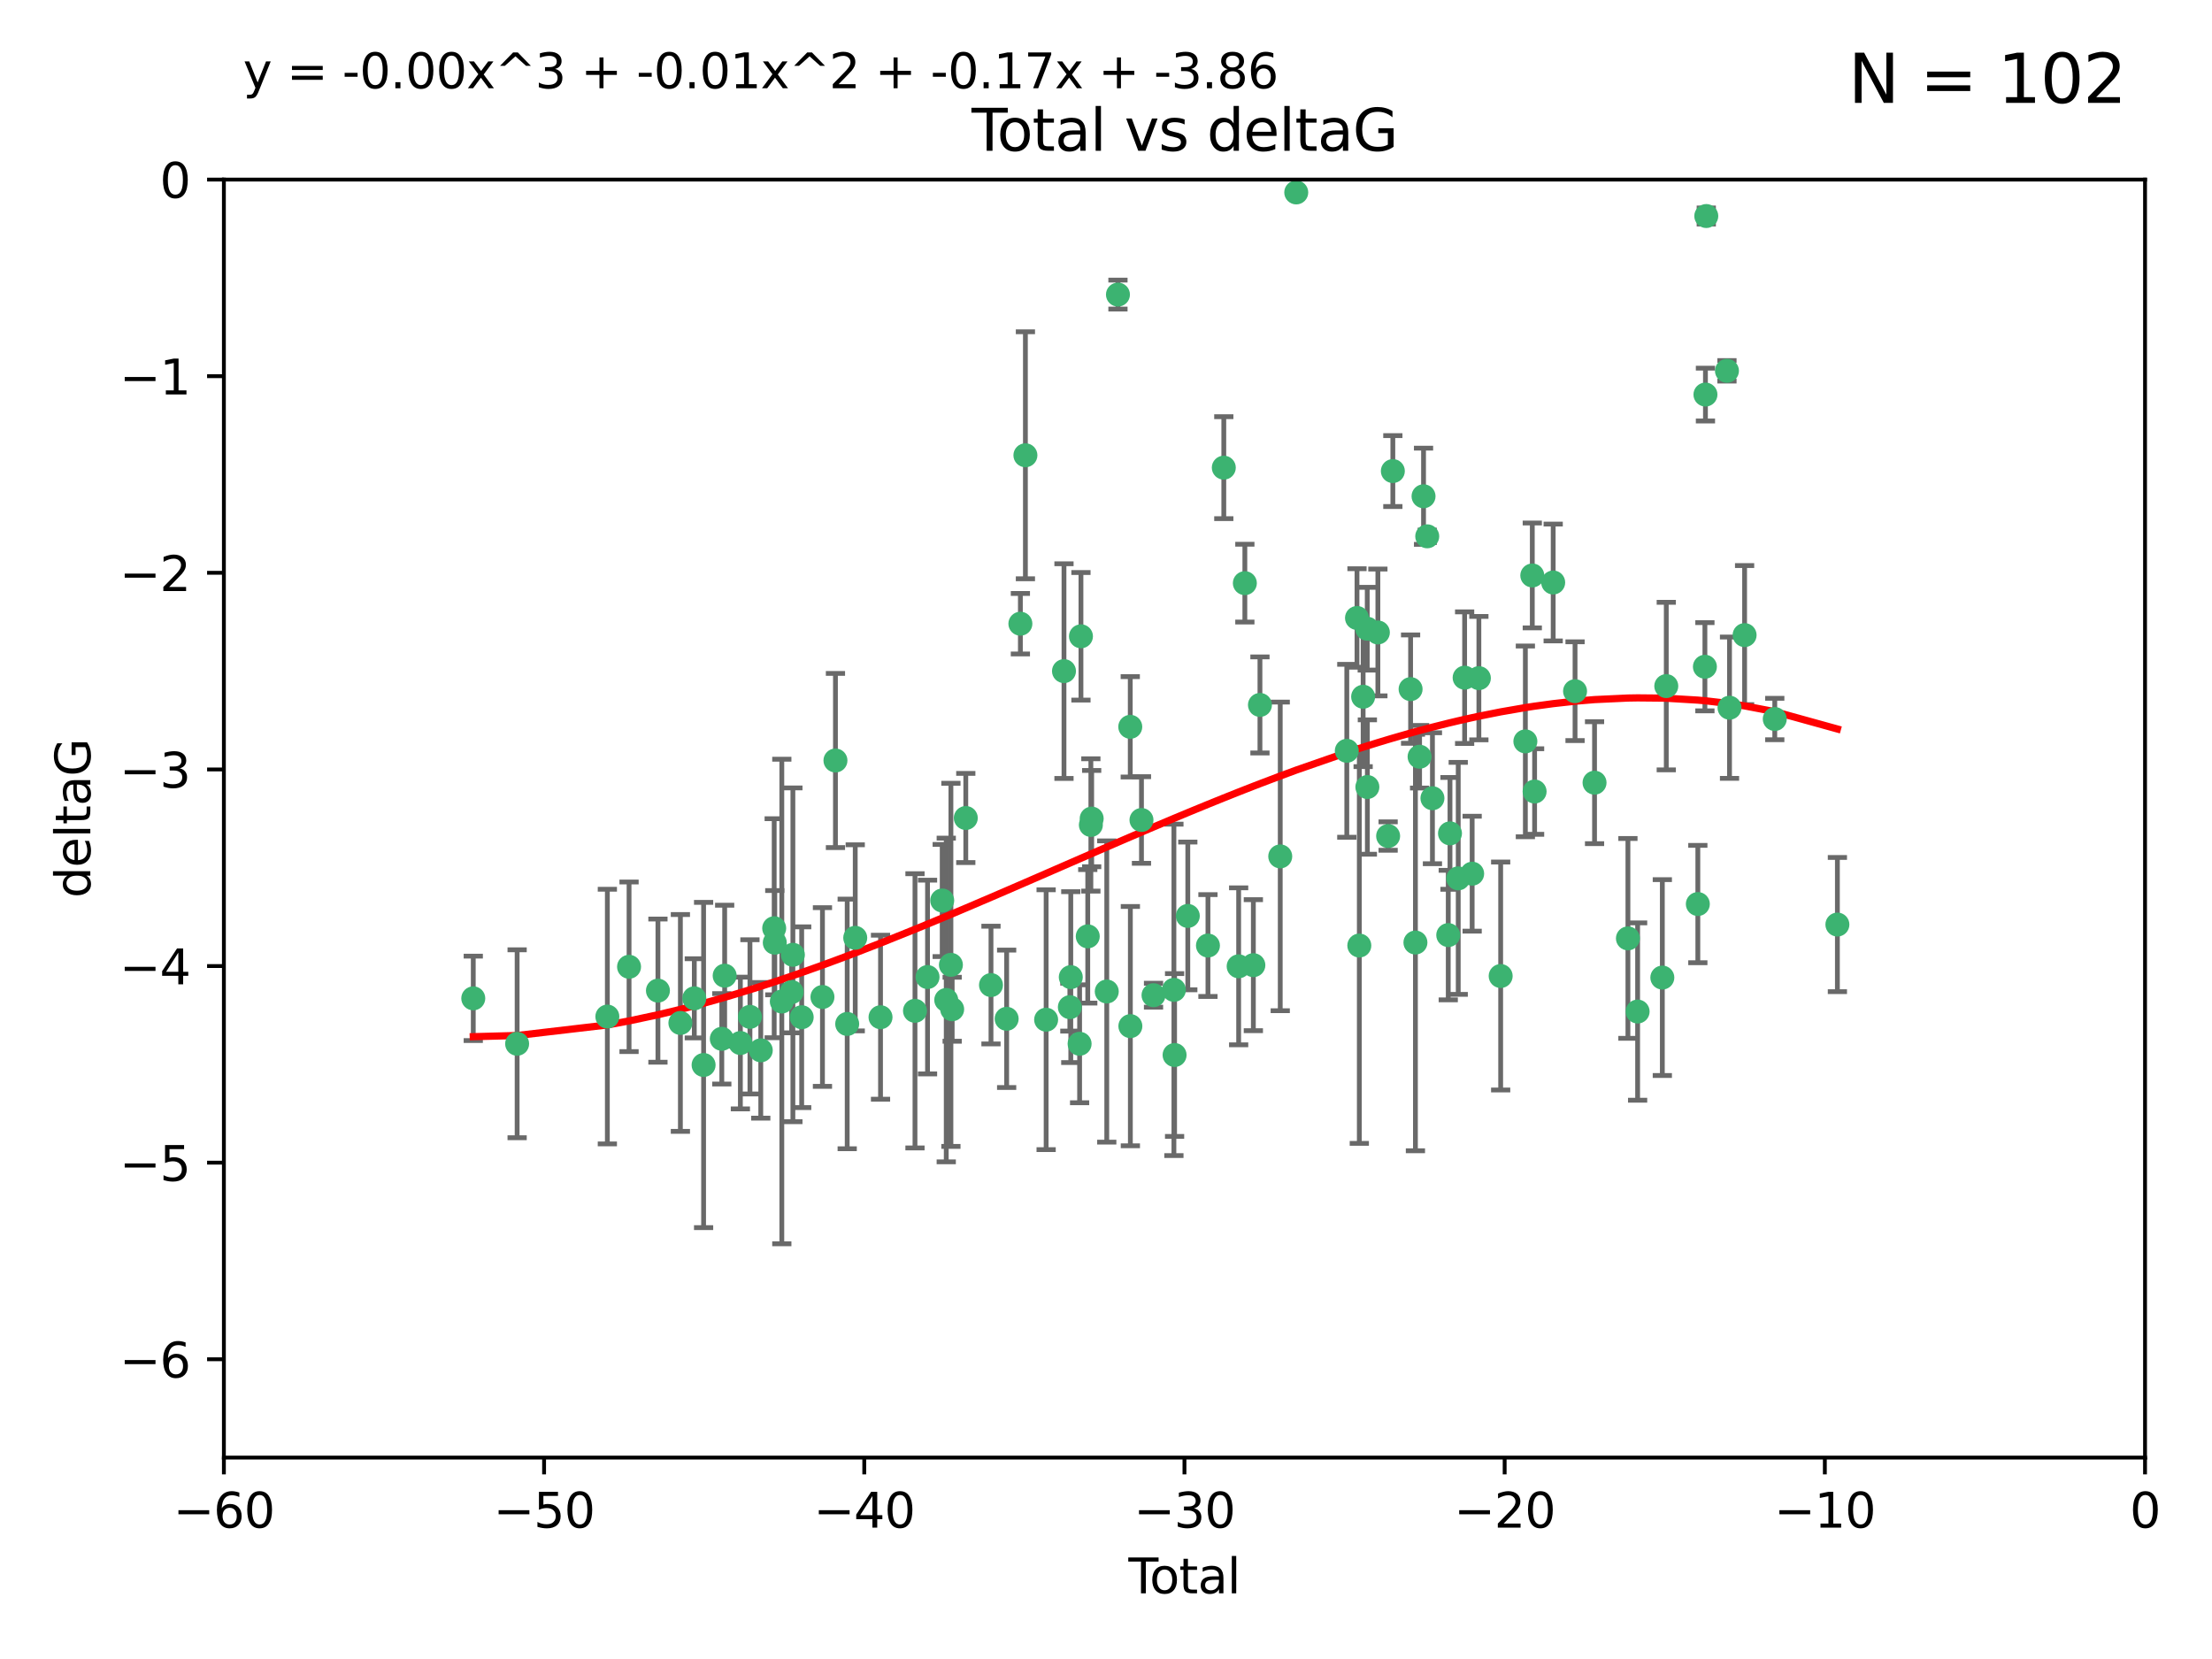 <?xml version="1.0" encoding="utf-8" standalone="no"?>
<!DOCTYPE svg PUBLIC "-//W3C//DTD SVG 1.1//EN"
  "http://www.w3.org/Graphics/SVG/1.1/DTD/svg11.dtd">
<svg xmlns:xlink="http://www.w3.org/1999/xlink" width="460.8pt" height="345.6pt" viewBox="0 0 460.8 345.6" xmlns="http://www.w3.org/2000/svg" version="1.1">
 <defs>
  <style type="text/css">*{stroke-linejoin: round; stroke-linecap: butt}</style>
 </defs>
 <g id="figure_1">
  <g id="patch_1">
   <path d="M 0 345.6 
L 460.8 345.6 
L 460.8 0 
L 0 0 
z
" style="fill: #ffffff"/>
  </g>
  <g id="axes_1">
   <g id="patch_2">
    <path d="M 46.64 303.64 
L 446.85 303.64 
L 446.85 37.411 
L 46.64 37.411 
z
" style="fill: #ffffff"/>
   </g>
   <g id="PathCollection_1">
    <defs>
     <path id="ma72883e245" d="M 0 1.118 
C 0.297 1.118 0.581 1 0.791 0.791 
C 1 0.581 1.118 0.297 1.118 0 
C 1.118 -0.297 1 -0.581 0.791 -0.791 
C 0.581 -1 0.297 -1.118 0 -1.118 
C -0.297 -1.118 -0.581 -1 -0.791 -0.791 
C -1 -0.581 -1.118 -0.297 -1.118 0 
C -1.118 0.297 -1 0.581 -0.791 0.791 
C -0.581 1 -0.297 1.118 0 1.118 
z
" style="stroke: #3cb371"/>
    </defs>
    <g clip-path="url(#p5900c63461)">
     <use xlink:href="#ma72883e245" x="98.591" y="207.972" style="fill: #3cb371; stroke: #3cb371"/>
     <use xlink:href="#ma72883e245" x="107.728" y="217.436" style="fill: #3cb371; stroke: #3cb371"/>
     <use xlink:href="#ma72883e245" x="126.523" y="211.772" style="fill: #3cb371; stroke: #3cb371"/>
     <use xlink:href="#ma72883e245" x="131.044" y="201.399" style="fill: #3cb371; stroke: #3cb371"/>
     <use xlink:href="#ma72883e245" x="137.06" y="206.364" style="fill: #3cb371; stroke: #3cb371"/>
     <use xlink:href="#ma72883e245" x="141.738" y="213.097" style="fill: #3cb371; stroke: #3cb371"/>
     <use xlink:href="#ma72883e245" x="144.637" y="207.972" style="fill: #3cb371; stroke: #3cb371"/>
     <use xlink:href="#ma72883e245" x="146.572" y="221.858" style="fill: #3cb371; stroke: #3cb371"/>
     <use xlink:href="#ma72883e245" x="150.364" y="216.404" style="fill: #3cb371; stroke: #3cb371"/>
     <use xlink:href="#ma72883e245" x="150.961" y="203.252" style="fill: #3cb371; stroke: #3cb371"/>
     <use xlink:href="#ma72883e245" x="154.235" y="217.281" style="fill: #3cb371; stroke: #3cb371"/>
     <use xlink:href="#ma72883e245" x="156.227" y="211.828" style="fill: #3cb371; stroke: #3cb371"/>
     <use xlink:href="#ma72883e245" x="158.483" y="218.801" style="fill: #3cb371; stroke: #3cb371"/>
     <use xlink:href="#ma72883e245" x="161.279" y="193.367" style="fill: #3cb371; stroke: #3cb371"/>
     <use xlink:href="#ma72883e245" x="161.402" y="196.378" style="fill: #3cb371; stroke: #3cb371"/>
     <use xlink:href="#ma72883e245" x="162.867" y="208.632" style="fill: #3cb371; stroke: #3cb371"/>
     <use xlink:href="#ma72883e245" x="164.913" y="206.672" style="fill: #3cb371; stroke: #3cb371"/>
     <use xlink:href="#ma72883e245" x="165.174" y="198.902" style="fill: #3cb371; stroke: #3cb371"/>
     <use xlink:href="#ma72883e245" x="167.007" y="211.907" style="fill: #3cb371; stroke: #3cb371"/>
     <use xlink:href="#ma72883e245" x="171.333" y="207.693" style="fill: #3cb371; stroke: #3cb371"/>
     <use xlink:href="#ma72883e245" x="174.04" y="158.425" style="fill: #3cb371; stroke: #3cb371"/>
     <use xlink:href="#ma72883e245" x="176.487" y="213.307" style="fill: #3cb371; stroke: #3cb371"/>
     <use xlink:href="#ma72883e245" x="178.161" y="195.366" style="fill: #3cb371; stroke: #3cb371"/>
     <use xlink:href="#ma72883e245" x="183.43" y="211.905" style="fill: #3cb371; stroke: #3cb371"/>
     <use xlink:href="#ma72883e245" x="190.608" y="210.572" style="fill: #3cb371; stroke: #3cb371"/>
     <use xlink:href="#ma72883e245" x="193.222" y="203.534" style="fill: #3cb371; stroke: #3cb371"/>
     <use xlink:href="#ma72883e245" x="196.279" y="187.588" style="fill: #3cb371; stroke: #3cb371"/>
     <use xlink:href="#ma72883e245" x="197.12" y="208.315" style="fill: #3cb371; stroke: #3cb371"/>
     <use xlink:href="#ma72883e245" x="198.092" y="200.996" style="fill: #3cb371; stroke: #3cb371"/>
     <use xlink:href="#ma72883e245" x="198.354" y="210.246" style="fill: #3cb371; stroke: #3cb371"/>
     <use xlink:href="#ma72883e245" x="201.192" y="170.402" style="fill: #3cb371; stroke: #3cb371"/>
     <use xlink:href="#ma72883e245" x="206.441" y="205.208" style="fill: #3cb371; stroke: #3cb371"/>
     <use xlink:href="#ma72883e245" x="209.704" y="212.234" style="fill: #3cb371; stroke: #3cb371"/>
     <use xlink:href="#ma72883e245" x="212.564" y="129.929" style="fill: #3cb371; stroke: #3cb371"/>
     <use xlink:href="#ma72883e245" x="213.612" y="94.842" style="fill: #3cb371; stroke: #3cb371"/>
     <use xlink:href="#ma72883e245" x="217.928" y="212.42" style="fill: #3cb371; stroke: #3cb371"/>
     <use xlink:href="#ma72883e245" x="221.648" y="139.805" style="fill: #3cb371; stroke: #3cb371"/>
     <use xlink:href="#ma72883e245" x="222.87" y="209.81" style="fill: #3cb371; stroke: #3cb371"/>
     <use xlink:href="#ma72883e245" x="223.063" y="203.551" style="fill: #3cb371; stroke: #3cb371"/>
     <use xlink:href="#ma72883e245" x="224.902" y="217.439" style="fill: #3cb371; stroke: #3cb371"/>
     <use xlink:href="#ma72883e245" x="225.182" y="132.554" style="fill: #3cb371; stroke: #3cb371"/>
     <use xlink:href="#ma72883e245" x="226.599" y="195.061" style="fill: #3cb371; stroke: #3cb371"/>
     <use xlink:href="#ma72883e245" x="227.248" y="171.851" style="fill: #3cb371; stroke: #3cb371"/>
     <use xlink:href="#ma72883e245" x="227.416" y="170.528" style="fill: #3cb371; stroke: #3cb371"/>
     <use xlink:href="#ma72883e245" x="230.559" y="206.547" style="fill: #3cb371; stroke: #3cb371"/>
     <use xlink:href="#ma72883e245" x="232.89" y="61.367" style="fill: #3cb371; stroke: #3cb371"/>
     <use xlink:href="#ma72883e245" x="235.454" y="151.411" style="fill: #3cb371; stroke: #3cb371"/>
     <use xlink:href="#ma72883e245" x="235.476" y="213.762" style="fill: #3cb371; stroke: #3cb371"/>
     <use xlink:href="#ma72883e245" x="237.79" y="170.819" style="fill: #3cb371; stroke: #3cb371"/>
     <use xlink:href="#ma72883e245" x="240.299" y="207.32" style="fill: #3cb371; stroke: #3cb371"/>
     <use xlink:href="#ma72883e245" x="244.547" y="206.209" style="fill: #3cb371; stroke: #3cb371"/>
     <use xlink:href="#ma72883e245" x="244.687" y="219.778" style="fill: #3cb371; stroke: #3cb371"/>
     <use xlink:href="#ma72883e245" x="247.442" y="190.805" style="fill: #3cb371; stroke: #3cb371"/>
     <use xlink:href="#ma72883e245" x="251.639" y="196.974" style="fill: #3cb371; stroke: #3cb371"/>
     <use xlink:href="#ma72883e245" x="254.94" y="97.421" style="fill: #3cb371; stroke: #3cb371"/>
     <use xlink:href="#ma72883e245" x="258.034" y="201.301" style="fill: #3cb371; stroke: #3cb371"/>
     <use xlink:href="#ma72883e245" x="259.326" y="121.482" style="fill: #3cb371; stroke: #3cb371"/>
     <use xlink:href="#ma72883e245" x="261.098" y="201.063" style="fill: #3cb371; stroke: #3cb371"/>
     <use xlink:href="#ma72883e245" x="262.471" y="146.85" style="fill: #3cb371; stroke: #3cb371"/>
     <use xlink:href="#ma72883e245" x="266.698" y="178.402" style="fill: #3cb371; stroke: #3cb371"/>
     <use xlink:href="#ma72883e245" x="270.032" y="40.086" style="fill: #3cb371; stroke: #3cb371"/>
     <use xlink:href="#ma72883e245" x="280.563" y="156.404" style="fill: #3cb371; stroke: #3cb371"/>
     <use xlink:href="#ma72883e245" x="282.687" y="128.732" style="fill: #3cb371; stroke: #3cb371"/>
     <use xlink:href="#ma72883e245" x="283.17" y="196.973" style="fill: #3cb371; stroke: #3cb371"/>
     <use xlink:href="#ma72883e245" x="283.966" y="145.142" style="fill: #3cb371; stroke: #3cb371"/>
     <use xlink:href="#ma72883e245" x="284.822" y="130.971" style="fill: #3cb371; stroke: #3cb371"/>
     <use xlink:href="#ma72883e245" x="284.847" y="163.952" style="fill: #3cb371; stroke: #3cb371"/>
     <use xlink:href="#ma72883e245" x="287.037" y="131.752" style="fill: #3cb371; stroke: #3cb371"/>
     <use xlink:href="#ma72883e245" x="289.173" y="174.165" style="fill: #3cb371; stroke: #3cb371"/>
     <use xlink:href="#ma72883e245" x="290.155" y="98.131" style="fill: #3cb371; stroke: #3cb371"/>
     <use xlink:href="#ma72883e245" x="293.852" y="143.555" style="fill: #3cb371; stroke: #3cb371"/>
     <use xlink:href="#ma72883e245" x="294.86" y="196.347" style="fill: #3cb371; stroke: #3cb371"/>
     <use xlink:href="#ma72883e245" x="295.726" y="157.643" style="fill: #3cb371; stroke: #3cb371"/>
     <use xlink:href="#ma72883e245" x="296.549" y="103.382" style="fill: #3cb371; stroke: #3cb371"/>
     <use xlink:href="#ma72883e245" x="297.319" y="111.724" style="fill: #3cb371; stroke: #3cb371"/>
     <use xlink:href="#ma72883e245" x="298.403" y="166.287" style="fill: #3cb371; stroke: #3cb371"/>
     <use xlink:href="#ma72883e245" x="301.697" y="194.795" style="fill: #3cb371; stroke: #3cb371"/>
     <use xlink:href="#ma72883e245" x="302.059" y="173.608" style="fill: #3cb371; stroke: #3cb371"/>
     <use xlink:href="#ma72883e245" x="303.777" y="182.981" style="fill: #3cb371; stroke: #3cb371"/>
     <use xlink:href="#ma72883e245" x="305.109" y="141.171" style="fill: #3cb371; stroke: #3cb371"/>
     <use xlink:href="#ma72883e245" x="306.677" y="182.005" style="fill: #3cb371; stroke: #3cb371"/>
     <use xlink:href="#ma72883e245" x="308.078" y="141.269" style="fill: #3cb371; stroke: #3cb371"/>
     <use xlink:href="#ma72883e245" x="312.617" y="203.323" style="fill: #3cb371; stroke: #3cb371"/>
     <use xlink:href="#ma72883e245" x="317.762" y="154.443" style="fill: #3cb371; stroke: #3cb371"/>
     <use xlink:href="#ma72883e245" x="319.205" y="119.878" style="fill: #3cb371; stroke: #3cb371"/>
     <use xlink:href="#ma72883e245" x="319.685" y="164.887" style="fill: #3cb371; stroke: #3cb371"/>
     <use xlink:href="#ma72883e245" x="323.558" y="121.344" style="fill: #3cb371; stroke: #3cb371"/>
     <use xlink:href="#ma72883e245" x="328.112" y="143.987" style="fill: #3cb371; stroke: #3cb371"/>
     <use xlink:href="#ma72883e245" x="332.173" y="163.046" style="fill: #3cb371; stroke: #3cb371"/>
     <use xlink:href="#ma72883e245" x="339.126" y="195.485" style="fill: #3cb371; stroke: #3cb371"/>
     <use xlink:href="#ma72883e245" x="341.146" y="210.723" style="fill: #3cb371; stroke: #3cb371"/>
     <use xlink:href="#ma72883e245" x="346.294" y="203.645" style="fill: #3cb371; stroke: #3cb371"/>
     <use xlink:href="#ma72883e245" x="347.116" y="142.925" style="fill: #3cb371; stroke: #3cb371"/>
     <use xlink:href="#ma72883e245" x="353.691" y="188.327" style="fill: #3cb371; stroke: #3cb371"/>
     <use xlink:href="#ma72883e245" x="355.163" y="138.894" style="fill: #3cb371; stroke: #3cb371"/>
     <use xlink:href="#ma72883e245" x="355.276" y="82.196" style="fill: #3cb371; stroke: #3cb371"/>
     <use xlink:href="#ma72883e245" x="355.45" y="45.003" style="fill: #3cb371; stroke: #3cb371"/>
     <use xlink:href="#ma72883e245" x="359.757" y="77.248" style="fill: #3cb371; stroke: #3cb371"/>
     <use xlink:href="#ma72883e245" x="360.29" y="147.428" style="fill: #3cb371; stroke: #3cb371"/>
     <use xlink:href="#ma72883e245" x="363.432" y="132.304" style="fill: #3cb371; stroke: #3cb371"/>
     <use xlink:href="#ma72883e245" x="369.717" y="149.782" style="fill: #3cb371; stroke: #3cb371"/>
     <use xlink:href="#ma72883e245" x="382.763" y="192.602" style="fill: #3cb371; stroke: #3cb371"/>
    </g>
   </g>
   <g id="matplotlib.axis_1">
    <g id="xtick_1">
     <g id="line2d_1">
      <defs>
       <path id="me6026c70b2" d="M 0 0 
L 0 3.5 
" style="stroke: #000000; stroke-width: 0.8"/>
      </defs>
      <g>
       <use xlink:href="#me6026c70b2" x="46.64" y="303.64" style="stroke: #000000; stroke-width: 0.8"/>
      </g>
     </g>
     <g id="text_1">
      <!-- −60 -->
      <g transform="translate(36.088 318.238)scale(0.1 -0.1)">
       <defs>
        <path id="DejaVuSans-2212" d="M 678 2272 
L 4684 2272 
L 4684 1741 
L 678 1741 
L 678 2272 
z
" transform="scale(0.016)"/>
        <path id="DejaVuSans-36" d="M 2113 2584 
Q 1688 2584 1439 2293 
Q 1191 2003 1191 1497 
Q 1191 994 1439 701 
Q 1688 409 2113 409 
Q 2538 409 2786 701 
Q 3034 994 3034 1497 
Q 3034 2003 2786 2293 
Q 2538 2584 2113 2584 
z
M 3366 4563 
L 3366 3988 
Q 3128 4100 2886 4159 
Q 2644 4219 2406 4219 
Q 1781 4219 1451 3797 
Q 1122 3375 1075 2522 
Q 1259 2794 1537 2939 
Q 1816 3084 2150 3084 
Q 2853 3084 3261 2657 
Q 3669 2231 3669 1497 
Q 3669 778 3244 343 
Q 2819 -91 2113 -91 
Q 1303 -91 875 529 
Q 447 1150 447 2328 
Q 447 3434 972 4092 
Q 1497 4750 2381 4750 
Q 2619 4750 2861 4703 
Q 3103 4656 3366 4563 
z
" transform="scale(0.016)"/>
        <path id="DejaVuSans-30" d="M 2034 4250 
Q 1547 4250 1301 3770 
Q 1056 3291 1056 2328 
Q 1056 1369 1301 889 
Q 1547 409 2034 409 
Q 2525 409 2770 889 
Q 3016 1369 3016 2328 
Q 3016 3291 2770 3770 
Q 2525 4250 2034 4250 
z
M 2034 4750 
Q 2819 4750 3233 4129 
Q 3647 3509 3647 2328 
Q 3647 1150 3233 529 
Q 2819 -91 2034 -91 
Q 1250 -91 836 529 
Q 422 1150 422 2328 
Q 422 3509 836 4129 
Q 1250 4750 2034 4750 
z
" transform="scale(0.016)"/>
       </defs>
       <use xlink:href="#DejaVuSans-2212"/>
       <use xlink:href="#DejaVuSans-36" x="83.789"/>
       <use xlink:href="#DejaVuSans-30" x="147.412"/>
      </g>
     </g>
    </g>
    <g id="xtick_2">
     <g id="line2d_2">
      <g>
       <use xlink:href="#me6026c70b2" x="113.342" y="303.64" style="stroke: #000000; stroke-width: 0.8"/>
      </g>
     </g>
     <g id="text_2">
      <!-- −50 -->
      <g transform="translate(102.789 318.238)scale(0.1 -0.1)">
       <defs>
        <path id="DejaVuSans-35" d="M 691 4666 
L 3169 4666 
L 3169 4134 
L 1269 4134 
L 1269 2991 
Q 1406 3038 1543 3061 
Q 1681 3084 1819 3084 
Q 2600 3084 3056 2656 
Q 3513 2228 3513 1497 
Q 3513 744 3044 326 
Q 2575 -91 1722 -91 
Q 1428 -91 1123 -41 
Q 819 9 494 109 
L 494 744 
Q 775 591 1075 516 
Q 1375 441 1709 441 
Q 2250 441 2565 725 
Q 2881 1009 2881 1497 
Q 2881 1984 2565 2268 
Q 2250 2553 1709 2553 
Q 1456 2553 1204 2497 
Q 953 2441 691 2322 
L 691 4666 
z
" transform="scale(0.016)"/>
       </defs>
       <use xlink:href="#DejaVuSans-2212"/>
       <use xlink:href="#DejaVuSans-35" x="83.789"/>
       <use xlink:href="#DejaVuSans-30" x="147.412"/>
      </g>
     </g>
    </g>
    <g id="xtick_3">
     <g id="line2d_3">
      <g>
       <use xlink:href="#me6026c70b2" x="180.043" y="303.64" style="stroke: #000000; stroke-width: 0.8"/>
      </g>
     </g>
     <g id="text_3">
      <!-- −40 -->
      <g transform="translate(169.491 318.238)scale(0.1 -0.1)">
       <defs>
        <path id="DejaVuSans-34" d="M 2419 4116 
L 825 1625 
L 2419 1625 
L 2419 4116 
z
M 2253 4666 
L 3047 4666 
L 3047 1625 
L 3713 1625 
L 3713 1100 
L 3047 1100 
L 3047 0 
L 2419 0 
L 2419 1100 
L 313 1100 
L 313 1709 
L 2253 4666 
z
" transform="scale(0.016)"/>
       </defs>
       <use xlink:href="#DejaVuSans-2212"/>
       <use xlink:href="#DejaVuSans-34" x="83.789"/>
       <use xlink:href="#DejaVuSans-30" x="147.412"/>
      </g>
     </g>
    </g>
    <g id="xtick_4">
     <g id="line2d_4">
      <g>
       <use xlink:href="#me6026c70b2" x="246.745" y="303.64" style="stroke: #000000; stroke-width: 0.8"/>
      </g>
     </g>
     <g id="text_4">
      <!-- −30 -->
      <g transform="translate(236.193 318.238)scale(0.1 -0.1)">
       <defs>
        <path id="DejaVuSans-33" d="M 2597 2516 
Q 3050 2419 3304 2112 
Q 3559 1806 3559 1356 
Q 3559 666 3084 287 
Q 2609 -91 1734 -91 
Q 1441 -91 1130 -33 
Q 819 25 488 141 
L 488 750 
Q 750 597 1062 519 
Q 1375 441 1716 441 
Q 2309 441 2620 675 
Q 2931 909 2931 1356 
Q 2931 1769 2642 2001 
Q 2353 2234 1838 2234 
L 1294 2234 
L 1294 2753 
L 1863 2753 
Q 2328 2753 2575 2939 
Q 2822 3125 2822 3475 
Q 2822 3834 2567 4026 
Q 2313 4219 1838 4219 
Q 1578 4219 1281 4162 
Q 984 4106 628 3988 
L 628 4550 
Q 988 4650 1302 4700 
Q 1616 4750 1894 4750 
Q 2613 4750 3031 4423 
Q 3450 4097 3450 3541 
Q 3450 3153 3228 2886 
Q 3006 2619 2597 2516 
z
" transform="scale(0.016)"/>
       </defs>
       <use xlink:href="#DejaVuSans-2212"/>
       <use xlink:href="#DejaVuSans-33" x="83.789"/>
       <use xlink:href="#DejaVuSans-30" x="147.412"/>
      </g>
     </g>
    </g>
    <g id="xtick_5">
     <g id="line2d_5">
      <g>
       <use xlink:href="#me6026c70b2" x="313.447" y="303.64" style="stroke: #000000; stroke-width: 0.8"/>
      </g>
     </g>
     <g id="text_5">
      <!-- −20 -->
      <g transform="translate(302.894 318.238)scale(0.1 -0.1)">
       <defs>
        <path id="DejaVuSans-32" d="M 1228 531 
L 3431 531 
L 3431 0 
L 469 0 
L 469 531 
Q 828 903 1448 1529 
Q 2069 2156 2228 2338 
Q 2531 2678 2651 2914 
Q 2772 3150 2772 3378 
Q 2772 3750 2511 3984 
Q 2250 4219 1831 4219 
Q 1534 4219 1204 4116 
Q 875 4013 500 3803 
L 500 4441 
Q 881 4594 1212 4672 
Q 1544 4750 1819 4750 
Q 2544 4750 2975 4387 
Q 3406 4025 3406 3419 
Q 3406 3131 3298 2873 
Q 3191 2616 2906 2266 
Q 2828 2175 2409 1742 
Q 1991 1309 1228 531 
z
" transform="scale(0.016)"/>
       </defs>
       <use xlink:href="#DejaVuSans-2212"/>
       <use xlink:href="#DejaVuSans-32" x="83.789"/>
       <use xlink:href="#DejaVuSans-30" x="147.412"/>
      </g>
     </g>
    </g>
    <g id="xtick_6">
     <g id="line2d_6">
      <g>
       <use xlink:href="#me6026c70b2" x="380.148" y="303.64" style="stroke: #000000; stroke-width: 0.8"/>
      </g>
     </g>
     <g id="text_6">
      <!-- −10 -->
      <g transform="translate(369.596 318.238)scale(0.1 -0.1)">
       <defs>
        <path id="DejaVuSans-31" d="M 794 531 
L 1825 531 
L 1825 4091 
L 703 3866 
L 703 4441 
L 1819 4666 
L 2450 4666 
L 2450 531 
L 3481 531 
L 3481 0 
L 794 0 
L 794 531 
z
" transform="scale(0.016)"/>
       </defs>
       <use xlink:href="#DejaVuSans-2212"/>
       <use xlink:href="#DejaVuSans-31" x="83.789"/>
       <use xlink:href="#DejaVuSans-30" x="147.412"/>
      </g>
     </g>
    </g>
    <g id="xtick_7">
     <g id="line2d_7">
      <g>
       <use xlink:href="#me6026c70b2" x="446.85" y="303.64" style="stroke: #000000; stroke-width: 0.8"/>
      </g>
     </g>
     <g id="text_7">
      <!-- 0 -->
      <g transform="translate(443.669 318.238)scale(0.1 -0.1)">
       <use xlink:href="#DejaVuSans-30"/>
      </g>
     </g>
    </g>
    <g id="text_8">
     <!-- Total -->
     <g transform="translate(235.068 331.917)scale(0.1 -0.1)">
      <defs>
       <path id="DejaVuSans-54" d="M -19 4666 
L 3928 4666 
L 3928 4134 
L 2272 4134 
L 2272 0 
L 1638 0 
L 1638 4134 
L -19 4134 
L -19 4666 
z
" transform="scale(0.016)"/>
       <path id="DejaVuSans-6f" d="M 1959 3097 
Q 1497 3097 1228 2736 
Q 959 2375 959 1747 
Q 959 1119 1226 758 
Q 1494 397 1959 397 
Q 2419 397 2687 759 
Q 2956 1122 2956 1747 
Q 2956 2369 2687 2733 
Q 2419 3097 1959 3097 
z
M 1959 3584 
Q 2709 3584 3137 3096 
Q 3566 2609 3566 1747 
Q 3566 888 3137 398 
Q 2709 -91 1959 -91 
Q 1206 -91 779 398 
Q 353 888 353 1747 
Q 353 2609 779 3096 
Q 1206 3584 1959 3584 
z
" transform="scale(0.016)"/>
       <path id="DejaVuSans-74" d="M 1172 4494 
L 1172 3500 
L 2356 3500 
L 2356 3053 
L 1172 3053 
L 1172 1153 
Q 1172 725 1289 603 
Q 1406 481 1766 481 
L 2356 481 
L 2356 0 
L 1766 0 
Q 1100 0 847 248 
Q 594 497 594 1153 
L 594 3053 
L 172 3053 
L 172 3500 
L 594 3500 
L 594 4494 
L 1172 4494 
z
" transform="scale(0.016)"/>
       <path id="DejaVuSans-61" d="M 2194 1759 
Q 1497 1759 1228 1600 
Q 959 1441 959 1056 
Q 959 750 1161 570 
Q 1363 391 1709 391 
Q 2188 391 2477 730 
Q 2766 1069 2766 1631 
L 2766 1759 
L 2194 1759 
z
M 3341 1997 
L 3341 0 
L 2766 0 
L 2766 531 
Q 2569 213 2275 61 
Q 1981 -91 1556 -91 
Q 1019 -91 701 211 
Q 384 513 384 1019 
Q 384 1609 779 1909 
Q 1175 2209 1959 2209 
L 2766 2209 
L 2766 2266 
Q 2766 2663 2505 2880 
Q 2244 3097 1772 3097 
Q 1472 3097 1187 3025 
Q 903 2953 641 2809 
L 641 3341 
Q 956 3463 1253 3523 
Q 1550 3584 1831 3584 
Q 2591 3584 2966 3190 
Q 3341 2797 3341 1997 
z
" transform="scale(0.016)"/>
       <path id="DejaVuSans-6c" d="M 603 4863 
L 1178 4863 
L 1178 0 
L 603 0 
L 603 4863 
z
" transform="scale(0.016)"/>
      </defs>
      <use xlink:href="#DejaVuSans-54"/>
      <use xlink:href="#DejaVuSans-6f" x="44.084"/>
      <use xlink:href="#DejaVuSans-74" x="105.266"/>
      <use xlink:href="#DejaVuSans-61" x="144.475"/>
      <use xlink:href="#DejaVuSans-6c" x="205.754"/>
     </g>
    </g>
   </g>
   <g id="matplotlib.axis_2">
    <g id="ytick_1">
     <g id="line2d_8">
      <defs>
       <path id="m0aa69161ea" d="M 0 0 
L -3.5 0 
" style="stroke: #000000; stroke-width: 0.8"/>
      </defs>
      <g>
       <use xlink:href="#m0aa69161ea" x="46.64" y="283.161" style="stroke: #000000; stroke-width: 0.8"/>
      </g>
     </g>
     <g id="text_9">
      <!-- −6 -->
      <g transform="translate(24.898 286.96)scale(0.1 -0.1)">
       <use xlink:href="#DejaVuSans-2212"/>
       <use xlink:href="#DejaVuSans-36" x="83.789"/>
      </g>
     </g>
    </g>
    <g id="ytick_2">
     <g id="line2d_9">
      <g>
       <use xlink:href="#m0aa69161ea" x="46.64" y="242.203" style="stroke: #000000; stroke-width: 0.8"/>
      </g>
     </g>
     <g id="text_10">
      <!-- −5 -->
      <g transform="translate(24.898 246.002)scale(0.1 -0.1)">
       <use xlink:href="#DejaVuSans-2212"/>
       <use xlink:href="#DejaVuSans-35" x="83.789"/>
      </g>
     </g>
    </g>
    <g id="ytick_3">
     <g id="line2d_10">
      <g>
       <use xlink:href="#m0aa69161ea" x="46.64" y="201.244" style="stroke: #000000; stroke-width: 0.8"/>
      </g>
     </g>
     <g id="text_11">
      <!-- −4 -->
      <g transform="translate(24.898 205.044)scale(0.1 -0.1)">
       <use xlink:href="#DejaVuSans-2212"/>
       <use xlink:href="#DejaVuSans-34" x="83.789"/>
      </g>
     </g>
    </g>
    <g id="ytick_4">
     <g id="line2d_11">
      <g>
       <use xlink:href="#m0aa69161ea" x="46.64" y="160.286" style="stroke: #000000; stroke-width: 0.8"/>
      </g>
     </g>
     <g id="text_12">
      <!-- −3 -->
      <g transform="translate(24.898 164.085)scale(0.1 -0.1)">
       <use xlink:href="#DejaVuSans-2212"/>
       <use xlink:href="#DejaVuSans-33" x="83.789"/>
      </g>
     </g>
    </g>
    <g id="ytick_5">
     <g id="line2d_12">
      <g>
       <use xlink:href="#m0aa69161ea" x="46.64" y="119.328" style="stroke: #000000; stroke-width: 0.8"/>
      </g>
     </g>
     <g id="text_13">
      <!-- −2 -->
      <g transform="translate(24.898 123.127)scale(0.1 -0.1)">
       <use xlink:href="#DejaVuSans-2212"/>
       <use xlink:href="#DejaVuSans-32" x="83.789"/>
      </g>
     </g>
    </g>
    <g id="ytick_6">
     <g id="line2d_13">
      <g>
       <use xlink:href="#m0aa69161ea" x="46.64" y="78.369" style="stroke: #000000; stroke-width: 0.8"/>
      </g>
     </g>
     <g id="text_14">
      <!-- −1 -->
      <g transform="translate(24.898 82.169)scale(0.1 -0.1)">
       <use xlink:href="#DejaVuSans-2212"/>
       <use xlink:href="#DejaVuSans-31" x="83.789"/>
      </g>
     </g>
    </g>
    <g id="ytick_7">
     <g id="line2d_14">
      <g>
       <use xlink:href="#m0aa69161ea" x="46.64" y="37.411" style="stroke: #000000; stroke-width: 0.8"/>
      </g>
     </g>
     <g id="text_15">
      <!-- 0 -->
      <g transform="translate(33.278 41.21)scale(0.1 -0.1)">
       <use xlink:href="#DejaVuSans-30"/>
      </g>
     </g>
    </g>
    <g id="text_16">
     <!-- deltaG -->
     <g transform="translate(18.818 187.064)rotate(-90)scale(0.1 -0.1)">
      <defs>
       <path id="DejaVuSans-64" d="M 2906 2969 
L 2906 4863 
L 3481 4863 
L 3481 0 
L 2906 0 
L 2906 525 
Q 2725 213 2448 61 
Q 2172 -91 1784 -91 
Q 1150 -91 751 415 
Q 353 922 353 1747 
Q 353 2572 751 3078 
Q 1150 3584 1784 3584 
Q 2172 3584 2448 3432 
Q 2725 3281 2906 2969 
z
M 947 1747 
Q 947 1113 1208 752 
Q 1469 391 1925 391 
Q 2381 391 2643 752 
Q 2906 1113 2906 1747 
Q 2906 2381 2643 2742 
Q 2381 3103 1925 3103 
Q 1469 3103 1208 2742 
Q 947 2381 947 1747 
z
" transform="scale(0.016)"/>
       <path id="DejaVuSans-65" d="M 3597 1894 
L 3597 1613 
L 953 1613 
Q 991 1019 1311 708 
Q 1631 397 2203 397 
Q 2534 397 2845 478 
Q 3156 559 3463 722 
L 3463 178 
Q 3153 47 2828 -22 
Q 2503 -91 2169 -91 
Q 1331 -91 842 396 
Q 353 884 353 1716 
Q 353 2575 817 3079 
Q 1281 3584 2069 3584 
Q 2775 3584 3186 3129 
Q 3597 2675 3597 1894 
z
M 3022 2063 
Q 3016 2534 2758 2815 
Q 2500 3097 2075 3097 
Q 1594 3097 1305 2825 
Q 1016 2553 972 2059 
L 3022 2063 
z
" transform="scale(0.016)"/>
       <path id="DejaVuSans-47" d="M 3809 666 
L 3809 1919 
L 2778 1919 
L 2778 2438 
L 4434 2438 
L 4434 434 
Q 4069 175 3628 42 
Q 3188 -91 2688 -91 
Q 1594 -91 976 548 
Q 359 1188 359 2328 
Q 359 3472 976 4111 
Q 1594 4750 2688 4750 
Q 3144 4750 3555 4637 
Q 3966 4525 4313 4306 
L 4313 3634 
Q 3963 3931 3569 4081 
Q 3175 4231 2741 4231 
Q 1884 4231 1454 3753 
Q 1025 3275 1025 2328 
Q 1025 1384 1454 906 
Q 1884 428 2741 428 
Q 3075 428 3337 486 
Q 3600 544 3809 666 
z
" transform="scale(0.016)"/>
      </defs>
      <use xlink:href="#DejaVuSans-64"/>
      <use xlink:href="#DejaVuSans-65" x="63.477"/>
      <use xlink:href="#DejaVuSans-6c" x="125"/>
      <use xlink:href="#DejaVuSans-74" x="152.783"/>
      <use xlink:href="#DejaVuSans-61" x="191.992"/>
      <use xlink:href="#DejaVuSans-47" x="253.271"/>
     </g>
    </g>
   </g>
   <g id="LineCollection_1">
    <path d="M 98.591 216.765 
L 98.591 199.179 
" clip-path="url(#p5900c63461)" style="fill: none; stroke: #696969"/>
    <path d="M 107.728 237.01 
L 107.728 197.863 
" clip-path="url(#p5900c63461)" style="fill: none; stroke: #696969"/>
    <path d="M 126.523 238.296 
L 126.523 185.249 
" clip-path="url(#p5900c63461)" style="fill: none; stroke: #696969"/>
    <path d="M 131.044 219.064 
L 131.044 183.734 
" clip-path="url(#p5900c63461)" style="fill: none; stroke: #696969"/>
    <path d="M 137.06 221.276 
L 137.06 191.451 
" clip-path="url(#p5900c63461)" style="fill: none; stroke: #696969"/>
    <path d="M 141.738 235.683 
L 141.738 190.512 
" clip-path="url(#p5900c63461)" style="fill: none; stroke: #696969"/>
    <path d="M 144.637 216.217 
L 144.637 199.726 
" clip-path="url(#p5900c63461)" style="fill: none; stroke: #696969"/>
    <path d="M 146.572 255.736 
L 146.572 187.981 
" clip-path="url(#p5900c63461)" style="fill: none; stroke: #696969"/>
    <path d="M 150.364 225.821 
L 150.364 206.987 
" clip-path="url(#p5900c63461)" style="fill: none; stroke: #696969"/>
    <path d="M 150.961 217.932 
L 150.961 188.572 
" clip-path="url(#p5900c63461)" style="fill: none; stroke: #696969"/>
    <path d="M 154.235 231.003 
L 154.235 203.56 
" clip-path="url(#p5900c63461)" style="fill: none; stroke: #696969"/>
    <path d="M 156.227 227.894 
L 156.227 195.763 
" clip-path="url(#p5900c63461)" style="fill: none; stroke: #696969"/>
    <path d="M 158.483 232.93 
L 158.483 204.672 
" clip-path="url(#p5900c63461)" style="fill: none; stroke: #696969"/>
    <path d="M 161.279 216.18 
L 161.279 170.554 
" clip-path="url(#p5900c63461)" style="fill: none; stroke: #696969"/>
    <path d="M 161.402 207.236 
L 161.402 185.52 
" clip-path="url(#p5900c63461)" style="fill: none; stroke: #696969"/>
    <path d="M 162.867 259.106 
L 162.867 158.159 
" clip-path="url(#p5900c63461)" style="fill: none; stroke: #696969"/>
    <path d="M 164.913 215.156 
L 164.913 198.189 
" clip-path="url(#p5900c63461)" style="fill: none; stroke: #696969"/>
    <path d="M 165.174 233.67 
L 165.174 164.134 
" clip-path="url(#p5900c63461)" style="fill: none; stroke: #696969"/>
    <path d="M 167.007 230.733 
L 167.007 193.081 
" clip-path="url(#p5900c63461)" style="fill: none; stroke: #696969"/>
    <path d="M 171.333 226.308 
L 171.333 189.078 
" clip-path="url(#p5900c63461)" style="fill: none; stroke: #696969"/>
    <path d="M 174.04 176.566 
L 174.04 140.284 
" clip-path="url(#p5900c63461)" style="fill: none; stroke: #696969"/>
    <path d="M 176.487 239.306 
L 176.487 187.307 
" clip-path="url(#p5900c63461)" style="fill: none; stroke: #696969"/>
    <path d="M 178.161 214.75 
L 178.161 175.981 
" clip-path="url(#p5900c63461)" style="fill: none; stroke: #696969"/>
    <path d="M 183.43 228.987 
L 183.43 194.824 
" clip-path="url(#p5900c63461)" style="fill: none; stroke: #696969"/>
    <path d="M 190.608 239.135 
L 190.608 182.008 
" clip-path="url(#p5900c63461)" style="fill: none; stroke: #696969"/>
    <path d="M 193.222 223.714 
L 193.222 183.354 
" clip-path="url(#p5900c63461)" style="fill: none; stroke: #696969"/>
    <path d="M 196.279 199.269 
L 196.279 175.908 
" clip-path="url(#p5900c63461)" style="fill: none; stroke: #696969"/>
    <path d="M 197.12 242.031 
L 197.12 174.599 
" clip-path="url(#p5900c63461)" style="fill: none; stroke: #696969"/>
    <path d="M 198.092 238.819 
L 198.092 163.173 
" clip-path="url(#p5900c63461)" style="fill: none; stroke: #696969"/>
    <path d="M 198.354 216.908 
L 198.354 203.585 
" clip-path="url(#p5900c63461)" style="fill: none; stroke: #696969"/>
    <path d="M 201.192 179.687 
L 201.192 161.117 
" clip-path="url(#p5900c63461)" style="fill: none; stroke: #696969"/>
    <path d="M 206.441 217.47 
L 206.441 192.947 
" clip-path="url(#p5900c63461)" style="fill: none; stroke: #696969"/>
    <path d="M 209.704 226.546 
L 209.704 197.923 
" clip-path="url(#p5900c63461)" style="fill: none; stroke: #696969"/>
    <path d="M 212.564 136.227 
L 212.564 123.631 
" clip-path="url(#p5900c63461)" style="fill: none; stroke: #696969"/>
    <path d="M 213.612 120.569 
L 213.612 69.115 
" clip-path="url(#p5900c63461)" style="fill: none; stroke: #696969"/>
    <path d="M 217.928 239.485 
L 217.928 185.356 
" clip-path="url(#p5900c63461)" style="fill: none; stroke: #696969"/>
    <path d="M 221.648 162.165 
L 221.648 117.446 
" clip-path="url(#p5900c63461)" style="fill: none; stroke: #696969"/>
    <path d="M 222.87 214.795 
L 222.87 204.824 
" clip-path="url(#p5900c63461)" style="fill: none; stroke: #696969"/>
    <path d="M 223.063 221.352 
L 223.063 185.75 
" clip-path="url(#p5900c63461)" style="fill: none; stroke: #696969"/>
    <path d="M 224.902 229.723 
L 224.902 205.154 
" clip-path="url(#p5900c63461)" style="fill: none; stroke: #696969"/>
    <path d="M 225.182 145.841 
L 225.182 119.266 
" clip-path="url(#p5900c63461)" style="fill: none; stroke: #696969"/>
    <path d="M 226.599 208.964 
L 226.599 181.157 
" clip-path="url(#p5900c63461)" style="fill: none; stroke: #696969"/>
    <path d="M 227.248 185.636 
L 227.248 158.066 
" clip-path="url(#p5900c63461)" style="fill: none; stroke: #696969"/>
    <path d="M 227.416 180.554 
L 227.416 160.503 
" clip-path="url(#p5900c63461)" style="fill: none; stroke: #696969"/>
    <path d="M 230.559 237.925 
L 230.559 175.169 
" clip-path="url(#p5900c63461)" style="fill: none; stroke: #696969"/>
    <path d="M 232.89 64.382 
L 232.89 58.352 
" clip-path="url(#p5900c63461)" style="fill: none; stroke: #696969"/>
    <path d="M 235.454 161.866 
L 235.454 140.955 
" clip-path="url(#p5900c63461)" style="fill: none; stroke: #696969"/>
    <path d="M 235.476 238.687 
L 235.476 188.837 
" clip-path="url(#p5900c63461)" style="fill: none; stroke: #696969"/>
    <path d="M 237.79 179.842 
L 237.79 161.796 
" clip-path="url(#p5900c63461)" style="fill: none; stroke: #696969"/>
    <path d="M 240.299 209.812 
L 240.299 204.828 
" clip-path="url(#p5900c63461)" style="fill: none; stroke: #696969"/>
    <path d="M 244.547 240.727 
L 244.547 171.69 
" clip-path="url(#p5900c63461)" style="fill: none; stroke: #696969"/>
    <path d="M 244.687 236.737 
L 244.687 202.819 
" clip-path="url(#p5900c63461)" style="fill: none; stroke: #696969"/>
    <path d="M 247.442 206.194 
L 247.442 175.416 
" clip-path="url(#p5900c63461)" style="fill: none; stroke: #696969"/>
    <path d="M 251.639 207.582 
L 251.639 186.367 
" clip-path="url(#p5900c63461)" style="fill: none; stroke: #696969"/>
    <path d="M 254.94 108.042 
L 254.94 86.801 
" clip-path="url(#p5900c63461)" style="fill: none; stroke: #696969"/>
    <path d="M 258.034 217.65 
L 258.034 184.951 
" clip-path="url(#p5900c63461)" style="fill: none; stroke: #696969"/>
    <path d="M 259.326 129.586 
L 259.326 113.377 
" clip-path="url(#p5900c63461)" style="fill: none; stroke: #696969"/>
    <path d="M 261.098 214.71 
L 261.098 187.416 
" clip-path="url(#p5900c63461)" style="fill: none; stroke: #696969"/>
    <path d="M 262.471 156.857 
L 262.471 136.843 
" clip-path="url(#p5900c63461)" style="fill: none; stroke: #696969"/>
    <path d="M 266.698 210.547 
L 266.698 146.257 
" clip-path="url(#p5900c63461)" style="fill: none; stroke: #696969"/>
    <path d="M 270.032 40.77 
L 270.032 39.403 
" clip-path="url(#p5900c63461)" style="fill: none; stroke: #696969"/>
    <path d="M 280.563 174.418 
L 280.563 138.39 
" clip-path="url(#p5900c63461)" style="fill: none; stroke: #696969"/>
    <path d="M 282.687 138.992 
L 282.687 118.471 
" clip-path="url(#p5900c63461)" style="fill: none; stroke: #696969"/>
    <path d="M 283.17 238.185 
L 283.17 155.761 
" clip-path="url(#p5900c63461)" style="fill: none; stroke: #696969"/>
    <path d="M 283.966 159.703 
L 283.966 130.582 
" clip-path="url(#p5900c63461)" style="fill: none; stroke: #696969"/>
    <path d="M 284.822 139.59 
L 284.822 122.352 
" clip-path="url(#p5900c63461)" style="fill: none; stroke: #696969"/>
    <path d="M 284.847 177.947 
L 284.847 149.957 
" clip-path="url(#p5900c63461)" style="fill: none; stroke: #696969"/>
    <path d="M 287.037 144.963 
L 287.037 118.541 
" clip-path="url(#p5900c63461)" style="fill: none; stroke: #696969"/>
    <path d="M 289.173 177.125 
L 289.173 171.205 
" clip-path="url(#p5900c63461)" style="fill: none; stroke: #696969"/>
    <path d="M 290.155 105.515 
L 290.155 90.747 
" clip-path="url(#p5900c63461)" style="fill: none; stroke: #696969"/>
    <path d="M 293.852 154.841 
L 293.852 132.269 
" clip-path="url(#p5900c63461)" style="fill: none; stroke: #696969"/>
    <path d="M 294.86 239.727 
L 294.86 152.966 
" clip-path="url(#p5900c63461)" style="fill: none; stroke: #696969"/>
    <path d="M 295.726 164.164 
L 295.726 151.121 
" clip-path="url(#p5900c63461)" style="fill: none; stroke: #696969"/>
    <path d="M 296.549 113.402 
L 296.549 93.362 
" clip-path="url(#p5900c63461)" style="fill: none; stroke: #696969"/>
    <path d="M 297.319 113.017 
L 297.319 110.431 
" clip-path="url(#p5900c63461)" style="fill: none; stroke: #696969"/>
    <path d="M 298.403 179.927 
L 298.403 152.647 
" clip-path="url(#p5900c63461)" style="fill: none; stroke: #696969"/>
    <path d="M 301.697 208.286 
L 301.697 181.304 
" clip-path="url(#p5900c63461)" style="fill: none; stroke: #696969"/>
    <path d="M 302.059 185.254 
L 302.059 161.963 
" clip-path="url(#p5900c63461)" style="fill: none; stroke: #696969"/>
    <path d="M 303.777 207.146 
L 303.777 158.817 
" clip-path="url(#p5900c63461)" style="fill: none; stroke: #696969"/>
    <path d="M 305.109 154.88 
L 305.109 127.462 
" clip-path="url(#p5900c63461)" style="fill: none; stroke: #696969"/>
    <path d="M 306.677 193.976 
L 306.677 170.034 
" clip-path="url(#p5900c63461)" style="fill: none; stroke: #696969"/>
    <path d="M 308.078 154.126 
L 308.078 128.412 
" clip-path="url(#p5900c63461)" style="fill: none; stroke: #696969"/>
    <path d="M 312.617 227.067 
L 312.617 179.579 
" clip-path="url(#p5900c63461)" style="fill: none; stroke: #696969"/>
    <path d="M 317.762 174.308 
L 317.762 134.577 
" clip-path="url(#p5900c63461)" style="fill: none; stroke: #696969"/>
    <path d="M 319.205 130.803 
L 319.205 108.953 
" clip-path="url(#p5900c63461)" style="fill: none; stroke: #696969"/>
    <path d="M 319.685 173.8 
L 319.685 155.975 
" clip-path="url(#p5900c63461)" style="fill: none; stroke: #696969"/>
    <path d="M 323.558 133.519 
L 323.558 109.169 
" clip-path="url(#p5900c63461)" style="fill: none; stroke: #696969"/>
    <path d="M 328.112 154.277 
L 328.112 133.697 
" clip-path="url(#p5900c63461)" style="fill: none; stroke: #696969"/>
    <path d="M 332.173 175.747 
L 332.173 150.345 
" clip-path="url(#p5900c63461)" style="fill: none; stroke: #696969"/>
    <path d="M 339.126 216.296 
L 339.126 174.675 
" clip-path="url(#p5900c63461)" style="fill: none; stroke: #696969"/>
    <path d="M 341.146 229.196 
L 341.146 192.25 
" clip-path="url(#p5900c63461)" style="fill: none; stroke: #696969"/>
    <path d="M 346.294 224.047 
L 346.294 183.243 
" clip-path="url(#p5900c63461)" style="fill: none; stroke: #696969"/>
    <path d="M 347.116 160.376 
L 347.116 125.473 
" clip-path="url(#p5900c63461)" style="fill: none; stroke: #696969"/>
    <path d="M 353.691 200.553 
L 353.691 176.102 
" clip-path="url(#p5900c63461)" style="fill: none; stroke: #696969"/>
    <path d="M 355.163 148.082 
L 355.163 129.706 
" clip-path="url(#p5900c63461)" style="fill: none; stroke: #696969"/>
    <path d="M 355.276 87.7 
L 355.276 76.693 
" clip-path="url(#p5900c63461)" style="fill: none; stroke: #696969"/>
    <path d="M 355.45 46.679 
L 355.45 43.328 
" clip-path="url(#p5900c63461)" style="fill: none; stroke: #696969"/>
    <path d="M 359.757 79.389 
L 359.757 75.107 
" clip-path="url(#p5900c63461)" style="fill: none; stroke: #696969"/>
    <path d="M 360.29 162.147 
L 360.29 132.708 
" clip-path="url(#p5900c63461)" style="fill: none; stroke: #696969"/>
    <path d="M 363.432 146.792 
L 363.432 117.816 
" clip-path="url(#p5900c63461)" style="fill: none; stroke: #696969"/>
    <path d="M 369.717 154.095 
L 369.717 145.468 
" clip-path="url(#p5900c63461)" style="fill: none; stroke: #696969"/>
    <path d="M 382.763 206.581 
L 382.763 178.623 
" clip-path="url(#p5900c63461)" style="fill: none; stroke: #696969"/>
   </g>
   <g id="line2d_15">
    <defs>
     <path id="mc298bff4cc" d="M 2 0 
L -2 -0 
" style="stroke: #696969"/>
    </defs>
    <g clip-path="url(#p5900c63461)">
     <use xlink:href="#mc298bff4cc" x="98.591" y="216.765" style="fill: #696969; stroke: #696969"/>
     <use xlink:href="#mc298bff4cc" x="107.728" y="237.01" style="fill: #696969; stroke: #696969"/>
     <use xlink:href="#mc298bff4cc" x="126.523" y="238.296" style="fill: #696969; stroke: #696969"/>
     <use xlink:href="#mc298bff4cc" x="131.044" y="219.064" style="fill: #696969; stroke: #696969"/>
     <use xlink:href="#mc298bff4cc" x="137.06" y="221.276" style="fill: #696969; stroke: #696969"/>
     <use xlink:href="#mc298bff4cc" x="141.738" y="235.683" style="fill: #696969; stroke: #696969"/>
     <use xlink:href="#mc298bff4cc" x="144.637" y="216.217" style="fill: #696969; stroke: #696969"/>
     <use xlink:href="#mc298bff4cc" x="146.572" y="255.736" style="fill: #696969; stroke: #696969"/>
     <use xlink:href="#mc298bff4cc" x="150.364" y="225.821" style="fill: #696969; stroke: #696969"/>
     <use xlink:href="#mc298bff4cc" x="150.961" y="217.932" style="fill: #696969; stroke: #696969"/>
     <use xlink:href="#mc298bff4cc" x="154.235" y="231.003" style="fill: #696969; stroke: #696969"/>
     <use xlink:href="#mc298bff4cc" x="156.227" y="227.894" style="fill: #696969; stroke: #696969"/>
     <use xlink:href="#mc298bff4cc" x="158.483" y="232.93" style="fill: #696969; stroke: #696969"/>
     <use xlink:href="#mc298bff4cc" x="161.279" y="216.18" style="fill: #696969; stroke: #696969"/>
     <use xlink:href="#mc298bff4cc" x="161.402" y="207.236" style="fill: #696969; stroke: #696969"/>
     <use xlink:href="#mc298bff4cc" x="162.867" y="259.106" style="fill: #696969; stroke: #696969"/>
     <use xlink:href="#mc298bff4cc" x="164.913" y="215.156" style="fill: #696969; stroke: #696969"/>
     <use xlink:href="#mc298bff4cc" x="165.174" y="233.67" style="fill: #696969; stroke: #696969"/>
     <use xlink:href="#mc298bff4cc" x="167.007" y="230.733" style="fill: #696969; stroke: #696969"/>
     <use xlink:href="#mc298bff4cc" x="171.333" y="226.308" style="fill: #696969; stroke: #696969"/>
     <use xlink:href="#mc298bff4cc" x="174.04" y="176.566" style="fill: #696969; stroke: #696969"/>
     <use xlink:href="#mc298bff4cc" x="176.487" y="239.306" style="fill: #696969; stroke: #696969"/>
     <use xlink:href="#mc298bff4cc" x="178.161" y="214.75" style="fill: #696969; stroke: #696969"/>
     <use xlink:href="#mc298bff4cc" x="183.43" y="228.987" style="fill: #696969; stroke: #696969"/>
     <use xlink:href="#mc298bff4cc" x="190.608" y="239.135" style="fill: #696969; stroke: #696969"/>
     <use xlink:href="#mc298bff4cc" x="193.222" y="223.714" style="fill: #696969; stroke: #696969"/>
     <use xlink:href="#mc298bff4cc" x="196.279" y="199.269" style="fill: #696969; stroke: #696969"/>
     <use xlink:href="#mc298bff4cc" x="197.12" y="242.031" style="fill: #696969; stroke: #696969"/>
     <use xlink:href="#mc298bff4cc" x="198.092" y="238.819" style="fill: #696969; stroke: #696969"/>
     <use xlink:href="#mc298bff4cc" x="198.354" y="216.908" style="fill: #696969; stroke: #696969"/>
     <use xlink:href="#mc298bff4cc" x="201.192" y="179.687" style="fill: #696969; stroke: #696969"/>
     <use xlink:href="#mc298bff4cc" x="206.441" y="217.47" style="fill: #696969; stroke: #696969"/>
     <use xlink:href="#mc298bff4cc" x="209.704" y="226.546" style="fill: #696969; stroke: #696969"/>
     <use xlink:href="#mc298bff4cc" x="212.564" y="136.227" style="fill: #696969; stroke: #696969"/>
     <use xlink:href="#mc298bff4cc" x="213.612" y="120.569" style="fill: #696969; stroke: #696969"/>
     <use xlink:href="#mc298bff4cc" x="217.928" y="239.485" style="fill: #696969; stroke: #696969"/>
     <use xlink:href="#mc298bff4cc" x="221.648" y="162.165" style="fill: #696969; stroke: #696969"/>
     <use xlink:href="#mc298bff4cc" x="222.87" y="214.795" style="fill: #696969; stroke: #696969"/>
     <use xlink:href="#mc298bff4cc" x="223.063" y="221.352" style="fill: #696969; stroke: #696969"/>
     <use xlink:href="#mc298bff4cc" x="224.902" y="229.723" style="fill: #696969; stroke: #696969"/>
     <use xlink:href="#mc298bff4cc" x="225.182" y="145.841" style="fill: #696969; stroke: #696969"/>
     <use xlink:href="#mc298bff4cc" x="226.599" y="208.964" style="fill: #696969; stroke: #696969"/>
     <use xlink:href="#mc298bff4cc" x="227.248" y="185.636" style="fill: #696969; stroke: #696969"/>
     <use xlink:href="#mc298bff4cc" x="227.416" y="180.554" style="fill: #696969; stroke: #696969"/>
     <use xlink:href="#mc298bff4cc" x="230.559" y="237.925" style="fill: #696969; stroke: #696969"/>
     <use xlink:href="#mc298bff4cc" x="232.89" y="64.382" style="fill: #696969; stroke: #696969"/>
     <use xlink:href="#mc298bff4cc" x="235.454" y="161.866" style="fill: #696969; stroke: #696969"/>
     <use xlink:href="#mc298bff4cc" x="235.476" y="238.687" style="fill: #696969; stroke: #696969"/>
     <use xlink:href="#mc298bff4cc" x="237.79" y="179.842" style="fill: #696969; stroke: #696969"/>
     <use xlink:href="#mc298bff4cc" x="240.299" y="209.812" style="fill: #696969; stroke: #696969"/>
     <use xlink:href="#mc298bff4cc" x="244.547" y="240.727" style="fill: #696969; stroke: #696969"/>
     <use xlink:href="#mc298bff4cc" x="244.687" y="236.737" style="fill: #696969; stroke: #696969"/>
     <use xlink:href="#mc298bff4cc" x="247.442" y="206.194" style="fill: #696969; stroke: #696969"/>
     <use xlink:href="#mc298bff4cc" x="251.639" y="207.582" style="fill: #696969; stroke: #696969"/>
     <use xlink:href="#mc298bff4cc" x="254.94" y="108.042" style="fill: #696969; stroke: #696969"/>
     <use xlink:href="#mc298bff4cc" x="258.034" y="217.65" style="fill: #696969; stroke: #696969"/>
     <use xlink:href="#mc298bff4cc" x="259.326" y="129.586" style="fill: #696969; stroke: #696969"/>
     <use xlink:href="#mc298bff4cc" x="261.098" y="214.71" style="fill: #696969; stroke: #696969"/>
     <use xlink:href="#mc298bff4cc" x="262.471" y="156.857" style="fill: #696969; stroke: #696969"/>
     <use xlink:href="#mc298bff4cc" x="266.698" y="210.547" style="fill: #696969; stroke: #696969"/>
     <use xlink:href="#mc298bff4cc" x="270.032" y="40.77" style="fill: #696969; stroke: #696969"/>
     <use xlink:href="#mc298bff4cc" x="280.563" y="174.418" style="fill: #696969; stroke: #696969"/>
     <use xlink:href="#mc298bff4cc" x="282.687" y="138.992" style="fill: #696969; stroke: #696969"/>
     <use xlink:href="#mc298bff4cc" x="283.17" y="238.185" style="fill: #696969; stroke: #696969"/>
     <use xlink:href="#mc298bff4cc" x="283.966" y="159.703" style="fill: #696969; stroke: #696969"/>
     <use xlink:href="#mc298bff4cc" x="284.822" y="139.59" style="fill: #696969; stroke: #696969"/>
     <use xlink:href="#mc298bff4cc" x="284.847" y="177.947" style="fill: #696969; stroke: #696969"/>
     <use xlink:href="#mc298bff4cc" x="287.037" y="144.963" style="fill: #696969; stroke: #696969"/>
     <use xlink:href="#mc298bff4cc" x="289.173" y="177.125" style="fill: #696969; stroke: #696969"/>
     <use xlink:href="#mc298bff4cc" x="290.155" y="105.515" style="fill: #696969; stroke: #696969"/>
     <use xlink:href="#mc298bff4cc" x="293.852" y="154.841" style="fill: #696969; stroke: #696969"/>
     <use xlink:href="#mc298bff4cc" x="294.86" y="239.727" style="fill: #696969; stroke: #696969"/>
     <use xlink:href="#mc298bff4cc" x="295.726" y="164.164" style="fill: #696969; stroke: #696969"/>
     <use xlink:href="#mc298bff4cc" x="296.549" y="113.402" style="fill: #696969; stroke: #696969"/>
     <use xlink:href="#mc298bff4cc" x="297.319" y="113.017" style="fill: #696969; stroke: #696969"/>
     <use xlink:href="#mc298bff4cc" x="298.403" y="179.927" style="fill: #696969; stroke: #696969"/>
     <use xlink:href="#mc298bff4cc" x="301.697" y="208.286" style="fill: #696969; stroke: #696969"/>
     <use xlink:href="#mc298bff4cc" x="302.059" y="185.254" style="fill: #696969; stroke: #696969"/>
     <use xlink:href="#mc298bff4cc" x="303.777" y="207.146" style="fill: #696969; stroke: #696969"/>
     <use xlink:href="#mc298bff4cc" x="305.109" y="154.88" style="fill: #696969; stroke: #696969"/>
     <use xlink:href="#mc298bff4cc" x="306.677" y="193.976" style="fill: #696969; stroke: #696969"/>
     <use xlink:href="#mc298bff4cc" x="308.078" y="154.126" style="fill: #696969; stroke: #696969"/>
     <use xlink:href="#mc298bff4cc" x="312.617" y="227.067" style="fill: #696969; stroke: #696969"/>
     <use xlink:href="#mc298bff4cc" x="317.762" y="174.308" style="fill: #696969; stroke: #696969"/>
     <use xlink:href="#mc298bff4cc" x="319.205" y="130.803" style="fill: #696969; stroke: #696969"/>
     <use xlink:href="#mc298bff4cc" x="319.685" y="173.8" style="fill: #696969; stroke: #696969"/>
     <use xlink:href="#mc298bff4cc" x="323.558" y="133.519" style="fill: #696969; stroke: #696969"/>
     <use xlink:href="#mc298bff4cc" x="328.112" y="154.277" style="fill: #696969; stroke: #696969"/>
     <use xlink:href="#mc298bff4cc" x="332.173" y="175.747" style="fill: #696969; stroke: #696969"/>
     <use xlink:href="#mc298bff4cc" x="339.126" y="216.296" style="fill: #696969; stroke: #696969"/>
     <use xlink:href="#mc298bff4cc" x="341.146" y="229.196" style="fill: #696969; stroke: #696969"/>
     <use xlink:href="#mc298bff4cc" x="346.294" y="224.047" style="fill: #696969; stroke: #696969"/>
     <use xlink:href="#mc298bff4cc" x="347.116" y="160.376" style="fill: #696969; stroke: #696969"/>
     <use xlink:href="#mc298bff4cc" x="353.691" y="200.553" style="fill: #696969; stroke: #696969"/>
     <use xlink:href="#mc298bff4cc" x="355.163" y="148.082" style="fill: #696969; stroke: #696969"/>
     <use xlink:href="#mc298bff4cc" x="355.276" y="87.7" style="fill: #696969; stroke: #696969"/>
     <use xlink:href="#mc298bff4cc" x="355.45" y="46.679" style="fill: #696969; stroke: #696969"/>
     <use xlink:href="#mc298bff4cc" x="359.757" y="79.389" style="fill: #696969; stroke: #696969"/>
     <use xlink:href="#mc298bff4cc" x="360.29" y="162.147" style="fill: #696969; stroke: #696969"/>
     <use xlink:href="#mc298bff4cc" x="363.432" y="146.792" style="fill: #696969; stroke: #696969"/>
     <use xlink:href="#mc298bff4cc" x="369.717" y="154.095" style="fill: #696969; stroke: #696969"/>
     <use xlink:href="#mc298bff4cc" x="382.763" y="206.581" style="fill: #696969; stroke: #696969"/>
    </g>
   </g>
   <g id="line2d_16">
    <g clip-path="url(#p5900c63461)">
     <use xlink:href="#mc298bff4cc" x="98.591" y="199.179" style="fill: #696969; stroke: #696969"/>
     <use xlink:href="#mc298bff4cc" x="107.728" y="197.863" style="fill: #696969; stroke: #696969"/>
     <use xlink:href="#mc298bff4cc" x="126.523" y="185.249" style="fill: #696969; stroke: #696969"/>
     <use xlink:href="#mc298bff4cc" x="131.044" y="183.734" style="fill: #696969; stroke: #696969"/>
     <use xlink:href="#mc298bff4cc" x="137.06" y="191.451" style="fill: #696969; stroke: #696969"/>
     <use xlink:href="#mc298bff4cc" x="141.738" y="190.512" style="fill: #696969; stroke: #696969"/>
     <use xlink:href="#mc298bff4cc" x="144.637" y="199.726" style="fill: #696969; stroke: #696969"/>
     <use xlink:href="#mc298bff4cc" x="146.572" y="187.981" style="fill: #696969; stroke: #696969"/>
     <use xlink:href="#mc298bff4cc" x="150.364" y="206.987" style="fill: #696969; stroke: #696969"/>
     <use xlink:href="#mc298bff4cc" x="150.961" y="188.572" style="fill: #696969; stroke: #696969"/>
     <use xlink:href="#mc298bff4cc" x="154.235" y="203.56" style="fill: #696969; stroke: #696969"/>
     <use xlink:href="#mc298bff4cc" x="156.227" y="195.763" style="fill: #696969; stroke: #696969"/>
     <use xlink:href="#mc298bff4cc" x="158.483" y="204.672" style="fill: #696969; stroke: #696969"/>
     <use xlink:href="#mc298bff4cc" x="161.279" y="170.554" style="fill: #696969; stroke: #696969"/>
     <use xlink:href="#mc298bff4cc" x="161.402" y="185.52" style="fill: #696969; stroke: #696969"/>
     <use xlink:href="#mc298bff4cc" x="162.867" y="158.159" style="fill: #696969; stroke: #696969"/>
     <use xlink:href="#mc298bff4cc" x="164.913" y="198.189" style="fill: #696969; stroke: #696969"/>
     <use xlink:href="#mc298bff4cc" x="165.174" y="164.134" style="fill: #696969; stroke: #696969"/>
     <use xlink:href="#mc298bff4cc" x="167.007" y="193.081" style="fill: #696969; stroke: #696969"/>
     <use xlink:href="#mc298bff4cc" x="171.333" y="189.078" style="fill: #696969; stroke: #696969"/>
     <use xlink:href="#mc298bff4cc" x="174.04" y="140.284" style="fill: #696969; stroke: #696969"/>
     <use xlink:href="#mc298bff4cc" x="176.487" y="187.307" style="fill: #696969; stroke: #696969"/>
     <use xlink:href="#mc298bff4cc" x="178.161" y="175.981" style="fill: #696969; stroke: #696969"/>
     <use xlink:href="#mc298bff4cc" x="183.43" y="194.824" style="fill: #696969; stroke: #696969"/>
     <use xlink:href="#mc298bff4cc" x="190.608" y="182.008" style="fill: #696969; stroke: #696969"/>
     <use xlink:href="#mc298bff4cc" x="193.222" y="183.354" style="fill: #696969; stroke: #696969"/>
     <use xlink:href="#mc298bff4cc" x="196.279" y="175.908" style="fill: #696969; stroke: #696969"/>
     <use xlink:href="#mc298bff4cc" x="197.12" y="174.599" style="fill: #696969; stroke: #696969"/>
     <use xlink:href="#mc298bff4cc" x="198.092" y="163.173" style="fill: #696969; stroke: #696969"/>
     <use xlink:href="#mc298bff4cc" x="198.354" y="203.585" style="fill: #696969; stroke: #696969"/>
     <use xlink:href="#mc298bff4cc" x="201.192" y="161.117" style="fill: #696969; stroke: #696969"/>
     <use xlink:href="#mc298bff4cc" x="206.441" y="192.947" style="fill: #696969; stroke: #696969"/>
     <use xlink:href="#mc298bff4cc" x="209.704" y="197.923" style="fill: #696969; stroke: #696969"/>
     <use xlink:href="#mc298bff4cc" x="212.564" y="123.631" style="fill: #696969; stroke: #696969"/>
     <use xlink:href="#mc298bff4cc" x="213.612" y="69.115" style="fill: #696969; stroke: #696969"/>
     <use xlink:href="#mc298bff4cc" x="217.928" y="185.356" style="fill: #696969; stroke: #696969"/>
     <use xlink:href="#mc298bff4cc" x="221.648" y="117.446" style="fill: #696969; stroke: #696969"/>
     <use xlink:href="#mc298bff4cc" x="222.87" y="204.824" style="fill: #696969; stroke: #696969"/>
     <use xlink:href="#mc298bff4cc" x="223.063" y="185.75" style="fill: #696969; stroke: #696969"/>
     <use xlink:href="#mc298bff4cc" x="224.902" y="205.154" style="fill: #696969; stroke: #696969"/>
     <use xlink:href="#mc298bff4cc" x="225.182" y="119.266" style="fill: #696969; stroke: #696969"/>
     <use xlink:href="#mc298bff4cc" x="226.599" y="181.157" style="fill: #696969; stroke: #696969"/>
     <use xlink:href="#mc298bff4cc" x="227.248" y="158.066" style="fill: #696969; stroke: #696969"/>
     <use xlink:href="#mc298bff4cc" x="227.416" y="160.503" style="fill: #696969; stroke: #696969"/>
     <use xlink:href="#mc298bff4cc" x="230.559" y="175.169" style="fill: #696969; stroke: #696969"/>
     <use xlink:href="#mc298bff4cc" x="232.89" y="58.352" style="fill: #696969; stroke: #696969"/>
     <use xlink:href="#mc298bff4cc" x="235.454" y="140.955" style="fill: #696969; stroke: #696969"/>
     <use xlink:href="#mc298bff4cc" x="235.476" y="188.837" style="fill: #696969; stroke: #696969"/>
     <use xlink:href="#mc298bff4cc" x="237.79" y="161.796" style="fill: #696969; stroke: #696969"/>
     <use xlink:href="#mc298bff4cc" x="240.299" y="204.828" style="fill: #696969; stroke: #696969"/>
     <use xlink:href="#mc298bff4cc" x="244.547" y="171.69" style="fill: #696969; stroke: #696969"/>
     <use xlink:href="#mc298bff4cc" x="244.687" y="202.819" style="fill: #696969; stroke: #696969"/>
     <use xlink:href="#mc298bff4cc" x="247.442" y="175.416" style="fill: #696969; stroke: #696969"/>
     <use xlink:href="#mc298bff4cc" x="251.639" y="186.367" style="fill: #696969; stroke: #696969"/>
     <use xlink:href="#mc298bff4cc" x="254.94" y="86.801" style="fill: #696969; stroke: #696969"/>
     <use xlink:href="#mc298bff4cc" x="258.034" y="184.951" style="fill: #696969; stroke: #696969"/>
     <use xlink:href="#mc298bff4cc" x="259.326" y="113.377" style="fill: #696969; stroke: #696969"/>
     <use xlink:href="#mc298bff4cc" x="261.098" y="187.416" style="fill: #696969; stroke: #696969"/>
     <use xlink:href="#mc298bff4cc" x="262.471" y="136.843" style="fill: #696969; stroke: #696969"/>
     <use xlink:href="#mc298bff4cc" x="266.698" y="146.257" style="fill: #696969; stroke: #696969"/>
     <use xlink:href="#mc298bff4cc" x="270.032" y="39.403" style="fill: #696969; stroke: #696969"/>
     <use xlink:href="#mc298bff4cc" x="280.563" y="138.39" style="fill: #696969; stroke: #696969"/>
     <use xlink:href="#mc298bff4cc" x="282.687" y="118.471" style="fill: #696969; stroke: #696969"/>
     <use xlink:href="#mc298bff4cc" x="283.17" y="155.761" style="fill: #696969; stroke: #696969"/>
     <use xlink:href="#mc298bff4cc" x="283.966" y="130.582" style="fill: #696969; stroke: #696969"/>
     <use xlink:href="#mc298bff4cc" x="284.822" y="122.352" style="fill: #696969; stroke: #696969"/>
     <use xlink:href="#mc298bff4cc" x="284.847" y="149.957" style="fill: #696969; stroke: #696969"/>
     <use xlink:href="#mc298bff4cc" x="287.037" y="118.541" style="fill: #696969; stroke: #696969"/>
     <use xlink:href="#mc298bff4cc" x="289.173" y="171.205" style="fill: #696969; stroke: #696969"/>
     <use xlink:href="#mc298bff4cc" x="290.155" y="90.747" style="fill: #696969; stroke: #696969"/>
     <use xlink:href="#mc298bff4cc" x="293.852" y="132.269" style="fill: #696969; stroke: #696969"/>
     <use xlink:href="#mc298bff4cc" x="294.86" y="152.966" style="fill: #696969; stroke: #696969"/>
     <use xlink:href="#mc298bff4cc" x="295.726" y="151.121" style="fill: #696969; stroke: #696969"/>
     <use xlink:href="#mc298bff4cc" x="296.549" y="93.362" style="fill: #696969; stroke: #696969"/>
     <use xlink:href="#mc298bff4cc" x="297.319" y="110.431" style="fill: #696969; stroke: #696969"/>
     <use xlink:href="#mc298bff4cc" x="298.403" y="152.647" style="fill: #696969; stroke: #696969"/>
     <use xlink:href="#mc298bff4cc" x="301.697" y="181.304" style="fill: #696969; stroke: #696969"/>
     <use xlink:href="#mc298bff4cc" x="302.059" y="161.963" style="fill: #696969; stroke: #696969"/>
     <use xlink:href="#mc298bff4cc" x="303.777" y="158.817" style="fill: #696969; stroke: #696969"/>
     <use xlink:href="#mc298bff4cc" x="305.109" y="127.462" style="fill: #696969; stroke: #696969"/>
     <use xlink:href="#mc298bff4cc" x="306.677" y="170.034" style="fill: #696969; stroke: #696969"/>
     <use xlink:href="#mc298bff4cc" x="308.078" y="128.412" style="fill: #696969; stroke: #696969"/>
     <use xlink:href="#mc298bff4cc" x="312.617" y="179.579" style="fill: #696969; stroke: #696969"/>
     <use xlink:href="#mc298bff4cc" x="317.762" y="134.577" style="fill: #696969; stroke: #696969"/>
     <use xlink:href="#mc298bff4cc" x="319.205" y="108.953" style="fill: #696969; stroke: #696969"/>
     <use xlink:href="#mc298bff4cc" x="319.685" y="155.975" style="fill: #696969; stroke: #696969"/>
     <use xlink:href="#mc298bff4cc" x="323.558" y="109.169" style="fill: #696969; stroke: #696969"/>
     <use xlink:href="#mc298bff4cc" x="328.112" y="133.697" style="fill: #696969; stroke: #696969"/>
     <use xlink:href="#mc298bff4cc" x="332.173" y="150.345" style="fill: #696969; stroke: #696969"/>
     <use xlink:href="#mc298bff4cc" x="339.126" y="174.675" style="fill: #696969; stroke: #696969"/>
     <use xlink:href="#mc298bff4cc" x="341.146" y="192.25" style="fill: #696969; stroke: #696969"/>
     <use xlink:href="#mc298bff4cc" x="346.294" y="183.243" style="fill: #696969; stroke: #696969"/>
     <use xlink:href="#mc298bff4cc" x="347.116" y="125.473" style="fill: #696969; stroke: #696969"/>
     <use xlink:href="#mc298bff4cc" x="353.691" y="176.102" style="fill: #696969; stroke: #696969"/>
     <use xlink:href="#mc298bff4cc" x="355.163" y="129.706" style="fill: #696969; stroke: #696969"/>
     <use xlink:href="#mc298bff4cc" x="355.276" y="76.693" style="fill: #696969; stroke: #696969"/>
     <use xlink:href="#mc298bff4cc" x="355.45" y="43.328" style="fill: #696969; stroke: #696969"/>
     <use xlink:href="#mc298bff4cc" x="359.757" y="75.107" style="fill: #696969; stroke: #696969"/>
     <use xlink:href="#mc298bff4cc" x="360.29" y="132.708" style="fill: #696969; stroke: #696969"/>
     <use xlink:href="#mc298bff4cc" x="363.432" y="117.816" style="fill: #696969; stroke: #696969"/>
     <use xlink:href="#mc298bff4cc" x="369.717" y="145.468" style="fill: #696969; stroke: #696969"/>
     <use xlink:href="#mc298bff4cc" x="382.763" y="178.623" style="fill: #696969; stroke: #696969"/>
    </g>
   </g>
   <g id="line2d_17">
    <path d="M 98.591 215.958 
L 107.728 215.715 
L 126.523 213.513 
L 131.044 212.675 
L 137.06 211.393 
L 141.738 210.272 
L 144.637 209.525 
L 146.572 209.005 
L 150.364 207.94 
L 150.961 207.767 
L 154.235 206.791 
L 156.227 206.177 
L 158.483 205.462 
L 161.279 204.552 
L 161.402 204.511 
L 162.867 204.022 
L 164.913 203.327 
L 165.174 203.237 
L 167.007 202.601 
L 171.333 201.058 
L 174.04 200.064 
L 176.487 199.148 
L 178.161 198.512 
L 183.43 196.467 
L 190.608 193.584 
L 193.222 192.51 
L 196.279 191.24 
L 197.12 190.888 
L 198.092 190.48 
L 198.354 190.37 
L 201.192 189.171 
L 206.441 186.93 
L 209.704 185.524 
L 212.564 184.286 
L 213.612 183.831 
L 217.928 181.955 
L 221.648 180.334 
L 222.87 179.802 
L 223.063 179.718 
L 224.902 178.917 
L 225.182 178.795 
L 226.599 178.179 
L 227.248 177.897 
L 227.416 177.824 
L 230.559 176.461 
L 232.89 175.454 
L 235.454 174.35 
L 235.476 174.34 
L 237.79 173.35 
L 240.299 172.281 
L 244.547 170.489 
L 244.687 170.43 
L 247.442 169.281 
L 251.639 167.555 
L 254.94 166.219 
L 258.034 164.987 
L 259.326 164.479 
L 261.098 163.787 
L 262.471 163.257 
L 266.698 161.654 
L 270.032 160.423 
L 280.563 156.758 
L 282.687 156.064 
L 283.17 155.909 
L 283.966 155.654 
L 284.822 155.383 
L 284.847 155.375 
L 287.037 154.695 
L 289.173 154.049 
L 290.155 153.758 
L 293.852 152.699 
L 294.86 152.421 
L 295.726 152.185 
L 296.549 151.964 
L 297.319 151.76 
L 298.403 151.477 
L 301.697 150.651 
L 302.059 150.564 
L 303.777 150.156 
L 305.109 149.85 
L 306.677 149.502 
L 308.078 149.201 
L 312.617 148.295 
L 317.762 147.404 
L 319.205 147.181 
L 319.685 147.109 
L 323.558 146.582 
L 328.112 146.078 
L 332.173 145.739 
L 339.126 145.413 
L 341.146 145.38 
L 346.294 145.43 
L 347.116 145.455 
L 353.691 145.846 
L 355.163 145.979 
L 355.276 145.99 
L 355.45 146.007 
L 359.757 146.506 
L 360.29 146.578 
L 363.432 147.052 
L 369.717 148.25 
L 382.763 151.862 
" clip-path="url(#p5900c63461)" style="fill: none; stroke: #ff0000; stroke-width: 1.5; stroke-linecap: square"/>
   </g>
   <g id="line2d_18">
    <defs>
     <path id="m6a84802e07" d="M 0 2 
C 0.53 2 1.039 1.789 1.414 1.414 
C 1.789 1.039 2 0.53 2 0 
C 2 -0.53 1.789 -1.039 1.414 -1.414 
C 1.039 -1.789 0.53 -2 0 -2 
C -0.53 -2 -1.039 -1.789 -1.414 -1.414 
C -1.789 -1.039 -2 -0.53 -2 0 
C -2 0.53 -1.789 1.039 -1.414 1.414 
C -1.039 1.789 -0.53 2 0 2 
z
" style="stroke: #3cb371"/>
    </defs>
    <g clip-path="url(#p5900c63461)">
     <use xlink:href="#m6a84802e07" x="98.591" y="207.972" style="fill: #3cb371; stroke: #3cb371"/>
     <use xlink:href="#m6a84802e07" x="107.728" y="217.436" style="fill: #3cb371; stroke: #3cb371"/>
     <use xlink:href="#m6a84802e07" x="126.523" y="211.772" style="fill: #3cb371; stroke: #3cb371"/>
     <use xlink:href="#m6a84802e07" x="131.044" y="201.399" style="fill: #3cb371; stroke: #3cb371"/>
     <use xlink:href="#m6a84802e07" x="137.06" y="206.364" style="fill: #3cb371; stroke: #3cb371"/>
     <use xlink:href="#m6a84802e07" x="141.738" y="213.097" style="fill: #3cb371; stroke: #3cb371"/>
     <use xlink:href="#m6a84802e07" x="144.637" y="207.972" style="fill: #3cb371; stroke: #3cb371"/>
     <use xlink:href="#m6a84802e07" x="146.572" y="221.858" style="fill: #3cb371; stroke: #3cb371"/>
     <use xlink:href="#m6a84802e07" x="150.364" y="216.404" style="fill: #3cb371; stroke: #3cb371"/>
     <use xlink:href="#m6a84802e07" x="150.961" y="203.252" style="fill: #3cb371; stroke: #3cb371"/>
     <use xlink:href="#m6a84802e07" x="154.235" y="217.281" style="fill: #3cb371; stroke: #3cb371"/>
     <use xlink:href="#m6a84802e07" x="156.227" y="211.828" style="fill: #3cb371; stroke: #3cb371"/>
     <use xlink:href="#m6a84802e07" x="158.483" y="218.801" style="fill: #3cb371; stroke: #3cb371"/>
     <use xlink:href="#m6a84802e07" x="161.279" y="193.367" style="fill: #3cb371; stroke: #3cb371"/>
     <use xlink:href="#m6a84802e07" x="161.402" y="196.378" style="fill: #3cb371; stroke: #3cb371"/>
     <use xlink:href="#m6a84802e07" x="162.867" y="208.632" style="fill: #3cb371; stroke: #3cb371"/>
     <use xlink:href="#m6a84802e07" x="164.913" y="206.672" style="fill: #3cb371; stroke: #3cb371"/>
     <use xlink:href="#m6a84802e07" x="165.174" y="198.902" style="fill: #3cb371; stroke: #3cb371"/>
     <use xlink:href="#m6a84802e07" x="167.007" y="211.907" style="fill: #3cb371; stroke: #3cb371"/>
     <use xlink:href="#m6a84802e07" x="171.333" y="207.693" style="fill: #3cb371; stroke: #3cb371"/>
     <use xlink:href="#m6a84802e07" x="174.04" y="158.425" style="fill: #3cb371; stroke: #3cb371"/>
     <use xlink:href="#m6a84802e07" x="176.487" y="213.307" style="fill: #3cb371; stroke: #3cb371"/>
     <use xlink:href="#m6a84802e07" x="178.161" y="195.366" style="fill: #3cb371; stroke: #3cb371"/>
     <use xlink:href="#m6a84802e07" x="183.43" y="211.905" style="fill: #3cb371; stroke: #3cb371"/>
     <use xlink:href="#m6a84802e07" x="190.608" y="210.572" style="fill: #3cb371; stroke: #3cb371"/>
     <use xlink:href="#m6a84802e07" x="193.222" y="203.534" style="fill: #3cb371; stroke: #3cb371"/>
     <use xlink:href="#m6a84802e07" x="196.279" y="187.588" style="fill: #3cb371; stroke: #3cb371"/>
     <use xlink:href="#m6a84802e07" x="197.12" y="208.315" style="fill: #3cb371; stroke: #3cb371"/>
     <use xlink:href="#m6a84802e07" x="198.092" y="200.996" style="fill: #3cb371; stroke: #3cb371"/>
     <use xlink:href="#m6a84802e07" x="198.354" y="210.246" style="fill: #3cb371; stroke: #3cb371"/>
     <use xlink:href="#m6a84802e07" x="201.192" y="170.402" style="fill: #3cb371; stroke: #3cb371"/>
     <use xlink:href="#m6a84802e07" x="206.441" y="205.208" style="fill: #3cb371; stroke: #3cb371"/>
     <use xlink:href="#m6a84802e07" x="209.704" y="212.234" style="fill: #3cb371; stroke: #3cb371"/>
     <use xlink:href="#m6a84802e07" x="212.564" y="129.929" style="fill: #3cb371; stroke: #3cb371"/>
     <use xlink:href="#m6a84802e07" x="213.612" y="94.842" style="fill: #3cb371; stroke: #3cb371"/>
     <use xlink:href="#m6a84802e07" x="217.928" y="212.42" style="fill: #3cb371; stroke: #3cb371"/>
     <use xlink:href="#m6a84802e07" x="221.648" y="139.805" style="fill: #3cb371; stroke: #3cb371"/>
     <use xlink:href="#m6a84802e07" x="222.87" y="209.81" style="fill: #3cb371; stroke: #3cb371"/>
     <use xlink:href="#m6a84802e07" x="223.063" y="203.551" style="fill: #3cb371; stroke: #3cb371"/>
     <use xlink:href="#m6a84802e07" x="224.902" y="217.439" style="fill: #3cb371; stroke: #3cb371"/>
     <use xlink:href="#m6a84802e07" x="225.182" y="132.554" style="fill: #3cb371; stroke: #3cb371"/>
     <use xlink:href="#m6a84802e07" x="226.599" y="195.061" style="fill: #3cb371; stroke: #3cb371"/>
     <use xlink:href="#m6a84802e07" x="227.248" y="171.851" style="fill: #3cb371; stroke: #3cb371"/>
     <use xlink:href="#m6a84802e07" x="227.416" y="170.528" style="fill: #3cb371; stroke: #3cb371"/>
     <use xlink:href="#m6a84802e07" x="230.559" y="206.547" style="fill: #3cb371; stroke: #3cb371"/>
     <use xlink:href="#m6a84802e07" x="232.89" y="61.367" style="fill: #3cb371; stroke: #3cb371"/>
     <use xlink:href="#m6a84802e07" x="235.454" y="151.411" style="fill: #3cb371; stroke: #3cb371"/>
     <use xlink:href="#m6a84802e07" x="235.476" y="213.762" style="fill: #3cb371; stroke: #3cb371"/>
     <use xlink:href="#m6a84802e07" x="237.79" y="170.819" style="fill: #3cb371; stroke: #3cb371"/>
     <use xlink:href="#m6a84802e07" x="240.299" y="207.32" style="fill: #3cb371; stroke: #3cb371"/>
     <use xlink:href="#m6a84802e07" x="244.547" y="206.209" style="fill: #3cb371; stroke: #3cb371"/>
     <use xlink:href="#m6a84802e07" x="244.687" y="219.778" style="fill: #3cb371; stroke: #3cb371"/>
     <use xlink:href="#m6a84802e07" x="247.442" y="190.805" style="fill: #3cb371; stroke: #3cb371"/>
     <use xlink:href="#m6a84802e07" x="251.639" y="196.974" style="fill: #3cb371; stroke: #3cb371"/>
     <use xlink:href="#m6a84802e07" x="254.94" y="97.421" style="fill: #3cb371; stroke: #3cb371"/>
     <use xlink:href="#m6a84802e07" x="258.034" y="201.301" style="fill: #3cb371; stroke: #3cb371"/>
     <use xlink:href="#m6a84802e07" x="259.326" y="121.482" style="fill: #3cb371; stroke: #3cb371"/>
     <use xlink:href="#m6a84802e07" x="261.098" y="201.063" style="fill: #3cb371; stroke: #3cb371"/>
     <use xlink:href="#m6a84802e07" x="262.471" y="146.85" style="fill: #3cb371; stroke: #3cb371"/>
     <use xlink:href="#m6a84802e07" x="266.698" y="178.402" style="fill: #3cb371; stroke: #3cb371"/>
     <use xlink:href="#m6a84802e07" x="270.032" y="40.086" style="fill: #3cb371; stroke: #3cb371"/>
     <use xlink:href="#m6a84802e07" x="280.563" y="156.404" style="fill: #3cb371; stroke: #3cb371"/>
     <use xlink:href="#m6a84802e07" x="282.687" y="128.732" style="fill: #3cb371; stroke: #3cb371"/>
     <use xlink:href="#m6a84802e07" x="283.17" y="196.973" style="fill: #3cb371; stroke: #3cb371"/>
     <use xlink:href="#m6a84802e07" x="283.966" y="145.142" style="fill: #3cb371; stroke: #3cb371"/>
     <use xlink:href="#m6a84802e07" x="284.822" y="130.971" style="fill: #3cb371; stroke: #3cb371"/>
     <use xlink:href="#m6a84802e07" x="284.847" y="163.952" style="fill: #3cb371; stroke: #3cb371"/>
     <use xlink:href="#m6a84802e07" x="287.037" y="131.752" style="fill: #3cb371; stroke: #3cb371"/>
     <use xlink:href="#m6a84802e07" x="289.173" y="174.165" style="fill: #3cb371; stroke: #3cb371"/>
     <use xlink:href="#m6a84802e07" x="290.155" y="98.131" style="fill: #3cb371; stroke: #3cb371"/>
     <use xlink:href="#m6a84802e07" x="293.852" y="143.555" style="fill: #3cb371; stroke: #3cb371"/>
     <use xlink:href="#m6a84802e07" x="294.86" y="196.347" style="fill: #3cb371; stroke: #3cb371"/>
     <use xlink:href="#m6a84802e07" x="295.726" y="157.643" style="fill: #3cb371; stroke: #3cb371"/>
     <use xlink:href="#m6a84802e07" x="296.549" y="103.382" style="fill: #3cb371; stroke: #3cb371"/>
     <use xlink:href="#m6a84802e07" x="297.319" y="111.724" style="fill: #3cb371; stroke: #3cb371"/>
     <use xlink:href="#m6a84802e07" x="298.403" y="166.287" style="fill: #3cb371; stroke: #3cb371"/>
     <use xlink:href="#m6a84802e07" x="301.697" y="194.795" style="fill: #3cb371; stroke: #3cb371"/>
     <use xlink:href="#m6a84802e07" x="302.059" y="173.608" style="fill: #3cb371; stroke: #3cb371"/>
     <use xlink:href="#m6a84802e07" x="303.777" y="182.981" style="fill: #3cb371; stroke: #3cb371"/>
     <use xlink:href="#m6a84802e07" x="305.109" y="141.171" style="fill: #3cb371; stroke: #3cb371"/>
     <use xlink:href="#m6a84802e07" x="306.677" y="182.005" style="fill: #3cb371; stroke: #3cb371"/>
     <use xlink:href="#m6a84802e07" x="308.078" y="141.269" style="fill: #3cb371; stroke: #3cb371"/>
     <use xlink:href="#m6a84802e07" x="312.617" y="203.323" style="fill: #3cb371; stroke: #3cb371"/>
     <use xlink:href="#m6a84802e07" x="317.762" y="154.443" style="fill: #3cb371; stroke: #3cb371"/>
     <use xlink:href="#m6a84802e07" x="319.205" y="119.878" style="fill: #3cb371; stroke: #3cb371"/>
     <use xlink:href="#m6a84802e07" x="319.685" y="164.887" style="fill: #3cb371; stroke: #3cb371"/>
     <use xlink:href="#m6a84802e07" x="323.558" y="121.344" style="fill: #3cb371; stroke: #3cb371"/>
     <use xlink:href="#m6a84802e07" x="328.112" y="143.987" style="fill: #3cb371; stroke: #3cb371"/>
     <use xlink:href="#m6a84802e07" x="332.173" y="163.046" style="fill: #3cb371; stroke: #3cb371"/>
     <use xlink:href="#m6a84802e07" x="339.126" y="195.485" style="fill: #3cb371; stroke: #3cb371"/>
     <use xlink:href="#m6a84802e07" x="341.146" y="210.723" style="fill: #3cb371; stroke: #3cb371"/>
     <use xlink:href="#m6a84802e07" x="346.294" y="203.645" style="fill: #3cb371; stroke: #3cb371"/>
     <use xlink:href="#m6a84802e07" x="347.116" y="142.925" style="fill: #3cb371; stroke: #3cb371"/>
     <use xlink:href="#m6a84802e07" x="353.691" y="188.327" style="fill: #3cb371; stroke: #3cb371"/>
     <use xlink:href="#m6a84802e07" x="355.163" y="138.894" style="fill: #3cb371; stroke: #3cb371"/>
     <use xlink:href="#m6a84802e07" x="355.276" y="82.196" style="fill: #3cb371; stroke: #3cb371"/>
     <use xlink:href="#m6a84802e07" x="355.45" y="45.003" style="fill: #3cb371; stroke: #3cb371"/>
     <use xlink:href="#m6a84802e07" x="359.757" y="77.248" style="fill: #3cb371; stroke: #3cb371"/>
     <use xlink:href="#m6a84802e07" x="360.29" y="147.428" style="fill: #3cb371; stroke: #3cb371"/>
     <use xlink:href="#m6a84802e07" x="363.432" y="132.304" style="fill: #3cb371; stroke: #3cb371"/>
     <use xlink:href="#m6a84802e07" x="369.717" y="149.782" style="fill: #3cb371; stroke: #3cb371"/>
     <use xlink:href="#m6a84802e07" x="382.763" y="192.602" style="fill: #3cb371; stroke: #3cb371"/>
    </g>
   </g>
   <g id="patch_3">
    <path d="M 46.64 303.64 
L 46.64 37.411 
" style="fill: none; stroke: #000000; stroke-width: 0.8; stroke-linejoin: miter; stroke-linecap: square"/>
   </g>
   <g id="patch_4">
    <path d="M 446.85 303.64 
L 446.85 37.411 
" style="fill: none; stroke: #000000; stroke-width: 0.8; stroke-linejoin: miter; stroke-linecap: square"/>
   </g>
   <g id="patch_5">
    <path d="M 46.64 303.64 
L 446.85 303.64 
" style="fill: none; stroke: #000000; stroke-width: 0.8; stroke-linejoin: miter; stroke-linecap: square"/>
   </g>
   <g id="patch_6">
    <path d="M 46.64 37.411 
L 446.85 37.411 
" style="fill: none; stroke: #000000; stroke-width: 0.8; stroke-linejoin: miter; stroke-linecap: square"/>
   </g>
   <g id="text_17">
    <!-- N = 102 -->
    <g transform="translate(385.021 21.426)scale(0.14 -0.14)">
     <defs>
      <path id="DejaVuSans-4e" d="M 628 4666 
L 1478 4666 
L 3547 763 
L 3547 4666 
L 4159 4666 
L 4159 0 
L 3309 0 
L 1241 3903 
L 1241 0 
L 628 0 
L 628 4666 
z
" transform="scale(0.016)"/>
      <path id="DejaVuSans-20" transform="scale(0.016)"/>
      <path id="DejaVuSans-3d" d="M 678 2906 
L 4684 2906 
L 4684 2381 
L 678 2381 
L 678 2906 
z
M 678 1631 
L 4684 1631 
L 4684 1100 
L 678 1100 
L 678 1631 
z
" transform="scale(0.016)"/>
     </defs>
     <use xlink:href="#DejaVuSans-4e"/>
     <use xlink:href="#DejaVuSans-20" x="74.805"/>
     <use xlink:href="#DejaVuSans-3d" x="106.592"/>
     <use xlink:href="#DejaVuSans-20" x="190.381"/>
     <use xlink:href="#DejaVuSans-31" x="222.168"/>
     <use xlink:href="#DejaVuSans-30" x="285.791"/>
     <use xlink:href="#DejaVuSans-32" x="349.414"/>
    </g>
   </g>
   <g id="text_18">
    <!-- y = -0.00x^3 + -0.01x^2 + -0.17x + -3.86 -->
    <g transform="translate(50.642 18.387)scale(0.1 -0.1)">
     <defs>
      <path id="DejaVuSans-79" d="M 2059 -325 
Q 1816 -950 1584 -1140 
Q 1353 -1331 966 -1331 
L 506 -1331 
L 506 -850 
L 844 -850 
Q 1081 -850 1212 -737 
Q 1344 -625 1503 -206 
L 1606 56 
L 191 3500 
L 800 3500 
L 1894 763 
L 2988 3500 
L 3597 3500 
L 2059 -325 
z
" transform="scale(0.016)"/>
      <path id="DejaVuSans-2d" d="M 313 2009 
L 1997 2009 
L 1997 1497 
L 313 1497 
L 313 2009 
z
" transform="scale(0.016)"/>
      <path id="DejaVuSans-2e" d="M 684 794 
L 1344 794 
L 1344 0 
L 684 0 
L 684 794 
z
" transform="scale(0.016)"/>
      <path id="DejaVuSans-78" d="M 3513 3500 
L 2247 1797 
L 3578 0 
L 2900 0 
L 1881 1375 
L 863 0 
L 184 0 
L 1544 1831 
L 300 3500 
L 978 3500 
L 1906 2253 
L 2834 3500 
L 3513 3500 
z
" transform="scale(0.016)"/>
      <path id="DejaVuSans-5e" d="M 2988 4666 
L 4684 2925 
L 4056 2925 
L 2681 4159 
L 1306 2925 
L 678 2925 
L 2375 4666 
L 2988 4666 
z
" transform="scale(0.016)"/>
      <path id="DejaVuSans-2b" d="M 2944 4013 
L 2944 2272 
L 4684 2272 
L 4684 1741 
L 2944 1741 
L 2944 0 
L 2419 0 
L 2419 1741 
L 678 1741 
L 678 2272 
L 2419 2272 
L 2419 4013 
L 2944 4013 
z
" transform="scale(0.016)"/>
      <path id="DejaVuSans-37" d="M 525 4666 
L 3525 4666 
L 3525 4397 
L 1831 0 
L 1172 0 
L 2766 4134 
L 525 4134 
L 525 4666 
z
" transform="scale(0.016)"/>
      <path id="DejaVuSans-38" d="M 2034 2216 
Q 1584 2216 1326 1975 
Q 1069 1734 1069 1313 
Q 1069 891 1326 650 
Q 1584 409 2034 409 
Q 2484 409 2743 651 
Q 3003 894 3003 1313 
Q 3003 1734 2745 1975 
Q 2488 2216 2034 2216 
z
M 1403 2484 
Q 997 2584 770 2862 
Q 544 3141 544 3541 
Q 544 4100 942 4425 
Q 1341 4750 2034 4750 
Q 2731 4750 3128 4425 
Q 3525 4100 3525 3541 
Q 3525 3141 3298 2862 
Q 3072 2584 2669 2484 
Q 3125 2378 3379 2068 
Q 3634 1759 3634 1313 
Q 3634 634 3220 271 
Q 2806 -91 2034 -91 
Q 1263 -91 848 271 
Q 434 634 434 1313 
Q 434 1759 690 2068 
Q 947 2378 1403 2484 
z
M 1172 3481 
Q 1172 3119 1398 2916 
Q 1625 2713 2034 2713 
Q 2441 2713 2670 2916 
Q 2900 3119 2900 3481 
Q 2900 3844 2670 4047 
Q 2441 4250 2034 4250 
Q 1625 4250 1398 4047 
Q 1172 3844 1172 3481 
z
" transform="scale(0.016)"/>
     </defs>
     <use xlink:href="#DejaVuSans-79"/>
     <use xlink:href="#DejaVuSans-20" x="59.18"/>
     <use xlink:href="#DejaVuSans-3d" x="90.967"/>
     <use xlink:href="#DejaVuSans-20" x="174.756"/>
     <use xlink:href="#DejaVuSans-2d" x="206.543"/>
     <use xlink:href="#DejaVuSans-30" x="242.627"/>
     <use xlink:href="#DejaVuSans-2e" x="306.25"/>
     <use xlink:href="#DejaVuSans-30" x="338.037"/>
     <use xlink:href="#DejaVuSans-30" x="401.66"/>
     <use xlink:href="#DejaVuSans-78" x="465.283"/>
     <use xlink:href="#DejaVuSans-5e" x="524.463"/>
     <use xlink:href="#DejaVuSans-33" x="608.252"/>
     <use xlink:href="#DejaVuSans-20" x="671.875"/>
     <use xlink:href="#DejaVuSans-2b" x="703.662"/>
     <use xlink:href="#DejaVuSans-20" x="787.451"/>
     <use xlink:href="#DejaVuSans-2d" x="819.238"/>
     <use xlink:href="#DejaVuSans-30" x="855.322"/>
     <use xlink:href="#DejaVuSans-2e" x="918.945"/>
     <use xlink:href="#DejaVuSans-30" x="950.732"/>
     <use xlink:href="#DejaVuSans-31" x="1014.355"/>
     <use xlink:href="#DejaVuSans-78" x="1077.979"/>
     <use xlink:href="#DejaVuSans-5e" x="1137.158"/>
     <use xlink:href="#DejaVuSans-32" x="1220.947"/>
     <use xlink:href="#DejaVuSans-20" x="1284.57"/>
     <use xlink:href="#DejaVuSans-2b" x="1316.357"/>
     <use xlink:href="#DejaVuSans-20" x="1400.146"/>
     <use xlink:href="#DejaVuSans-2d" x="1431.934"/>
     <use xlink:href="#DejaVuSans-30" x="1468.018"/>
     <use xlink:href="#DejaVuSans-2e" x="1531.641"/>
     <use xlink:href="#DejaVuSans-31" x="1563.428"/>
     <use xlink:href="#DejaVuSans-37" x="1627.051"/>
     <use xlink:href="#DejaVuSans-78" x="1690.674"/>
     <use xlink:href="#DejaVuSans-20" x="1749.854"/>
     <use xlink:href="#DejaVuSans-2b" x="1781.641"/>
     <use xlink:href="#DejaVuSans-20" x="1865.43"/>
     <use xlink:href="#DejaVuSans-2d" x="1897.217"/>
     <use xlink:href="#DejaVuSans-33" x="1933.301"/>
     <use xlink:href="#DejaVuSans-2e" x="1996.924"/>
     <use xlink:href="#DejaVuSans-38" x="2028.711"/>
     <use xlink:href="#DejaVuSans-36" x="2092.334"/>
    </g>
   </g>
   <g id="text_19">
    <!-- Total vs deltaG -->
    <g transform="translate(202.397 31.411)scale(0.12 -0.12)">
     <defs>
      <path id="DejaVuSans-76" d="M 191 3500 
L 800 3500 
L 1894 563 
L 2988 3500 
L 3597 3500 
L 2284 0 
L 1503 0 
L 191 3500 
z
" transform="scale(0.016)"/>
      <path id="DejaVuSans-73" d="M 2834 3397 
L 2834 2853 
Q 2591 2978 2328 3040 
Q 2066 3103 1784 3103 
Q 1356 3103 1142 2972 
Q 928 2841 928 2578 
Q 928 2378 1081 2264 
Q 1234 2150 1697 2047 
L 1894 2003 
Q 2506 1872 2764 1633 
Q 3022 1394 3022 966 
Q 3022 478 2636 193 
Q 2250 -91 1575 -91 
Q 1294 -91 989 -36 
Q 684 19 347 128 
L 347 722 
Q 666 556 975 473 
Q 1284 391 1588 391 
Q 1994 391 2212 530 
Q 2431 669 2431 922 
Q 2431 1156 2273 1281 
Q 2116 1406 1581 1522 
L 1381 1569 
Q 847 1681 609 1914 
Q 372 2147 372 2553 
Q 372 3047 722 3315 
Q 1072 3584 1716 3584 
Q 2034 3584 2315 3537 
Q 2597 3491 2834 3397 
z
" transform="scale(0.016)"/>
     </defs>
     <use xlink:href="#DejaVuSans-54"/>
     <use xlink:href="#DejaVuSans-6f" x="44.084"/>
     <use xlink:href="#DejaVuSans-74" x="105.266"/>
     <use xlink:href="#DejaVuSans-61" x="144.475"/>
     <use xlink:href="#DejaVuSans-6c" x="205.754"/>
     <use xlink:href="#DejaVuSans-20" x="233.537"/>
     <use xlink:href="#DejaVuSans-76" x="265.324"/>
     <use xlink:href="#DejaVuSans-73" x="324.504"/>
     <use xlink:href="#DejaVuSans-20" x="376.604"/>
     <use xlink:href="#DejaVuSans-64" x="408.391"/>
     <use xlink:href="#DejaVuSans-65" x="471.867"/>
     <use xlink:href="#DejaVuSans-6c" x="533.391"/>
     <use xlink:href="#DejaVuSans-74" x="561.174"/>
     <use xlink:href="#DejaVuSans-61" x="600.383"/>
     <use xlink:href="#DejaVuSans-47" x="661.662"/>
    </g>
   </g>
  </g>
 </g>
 <defs>
  <clipPath id="p5900c63461">
   <rect x="46.64" y="37.411" width="400.21" height="266.229"/>
  </clipPath>
 </defs>
</svg>
